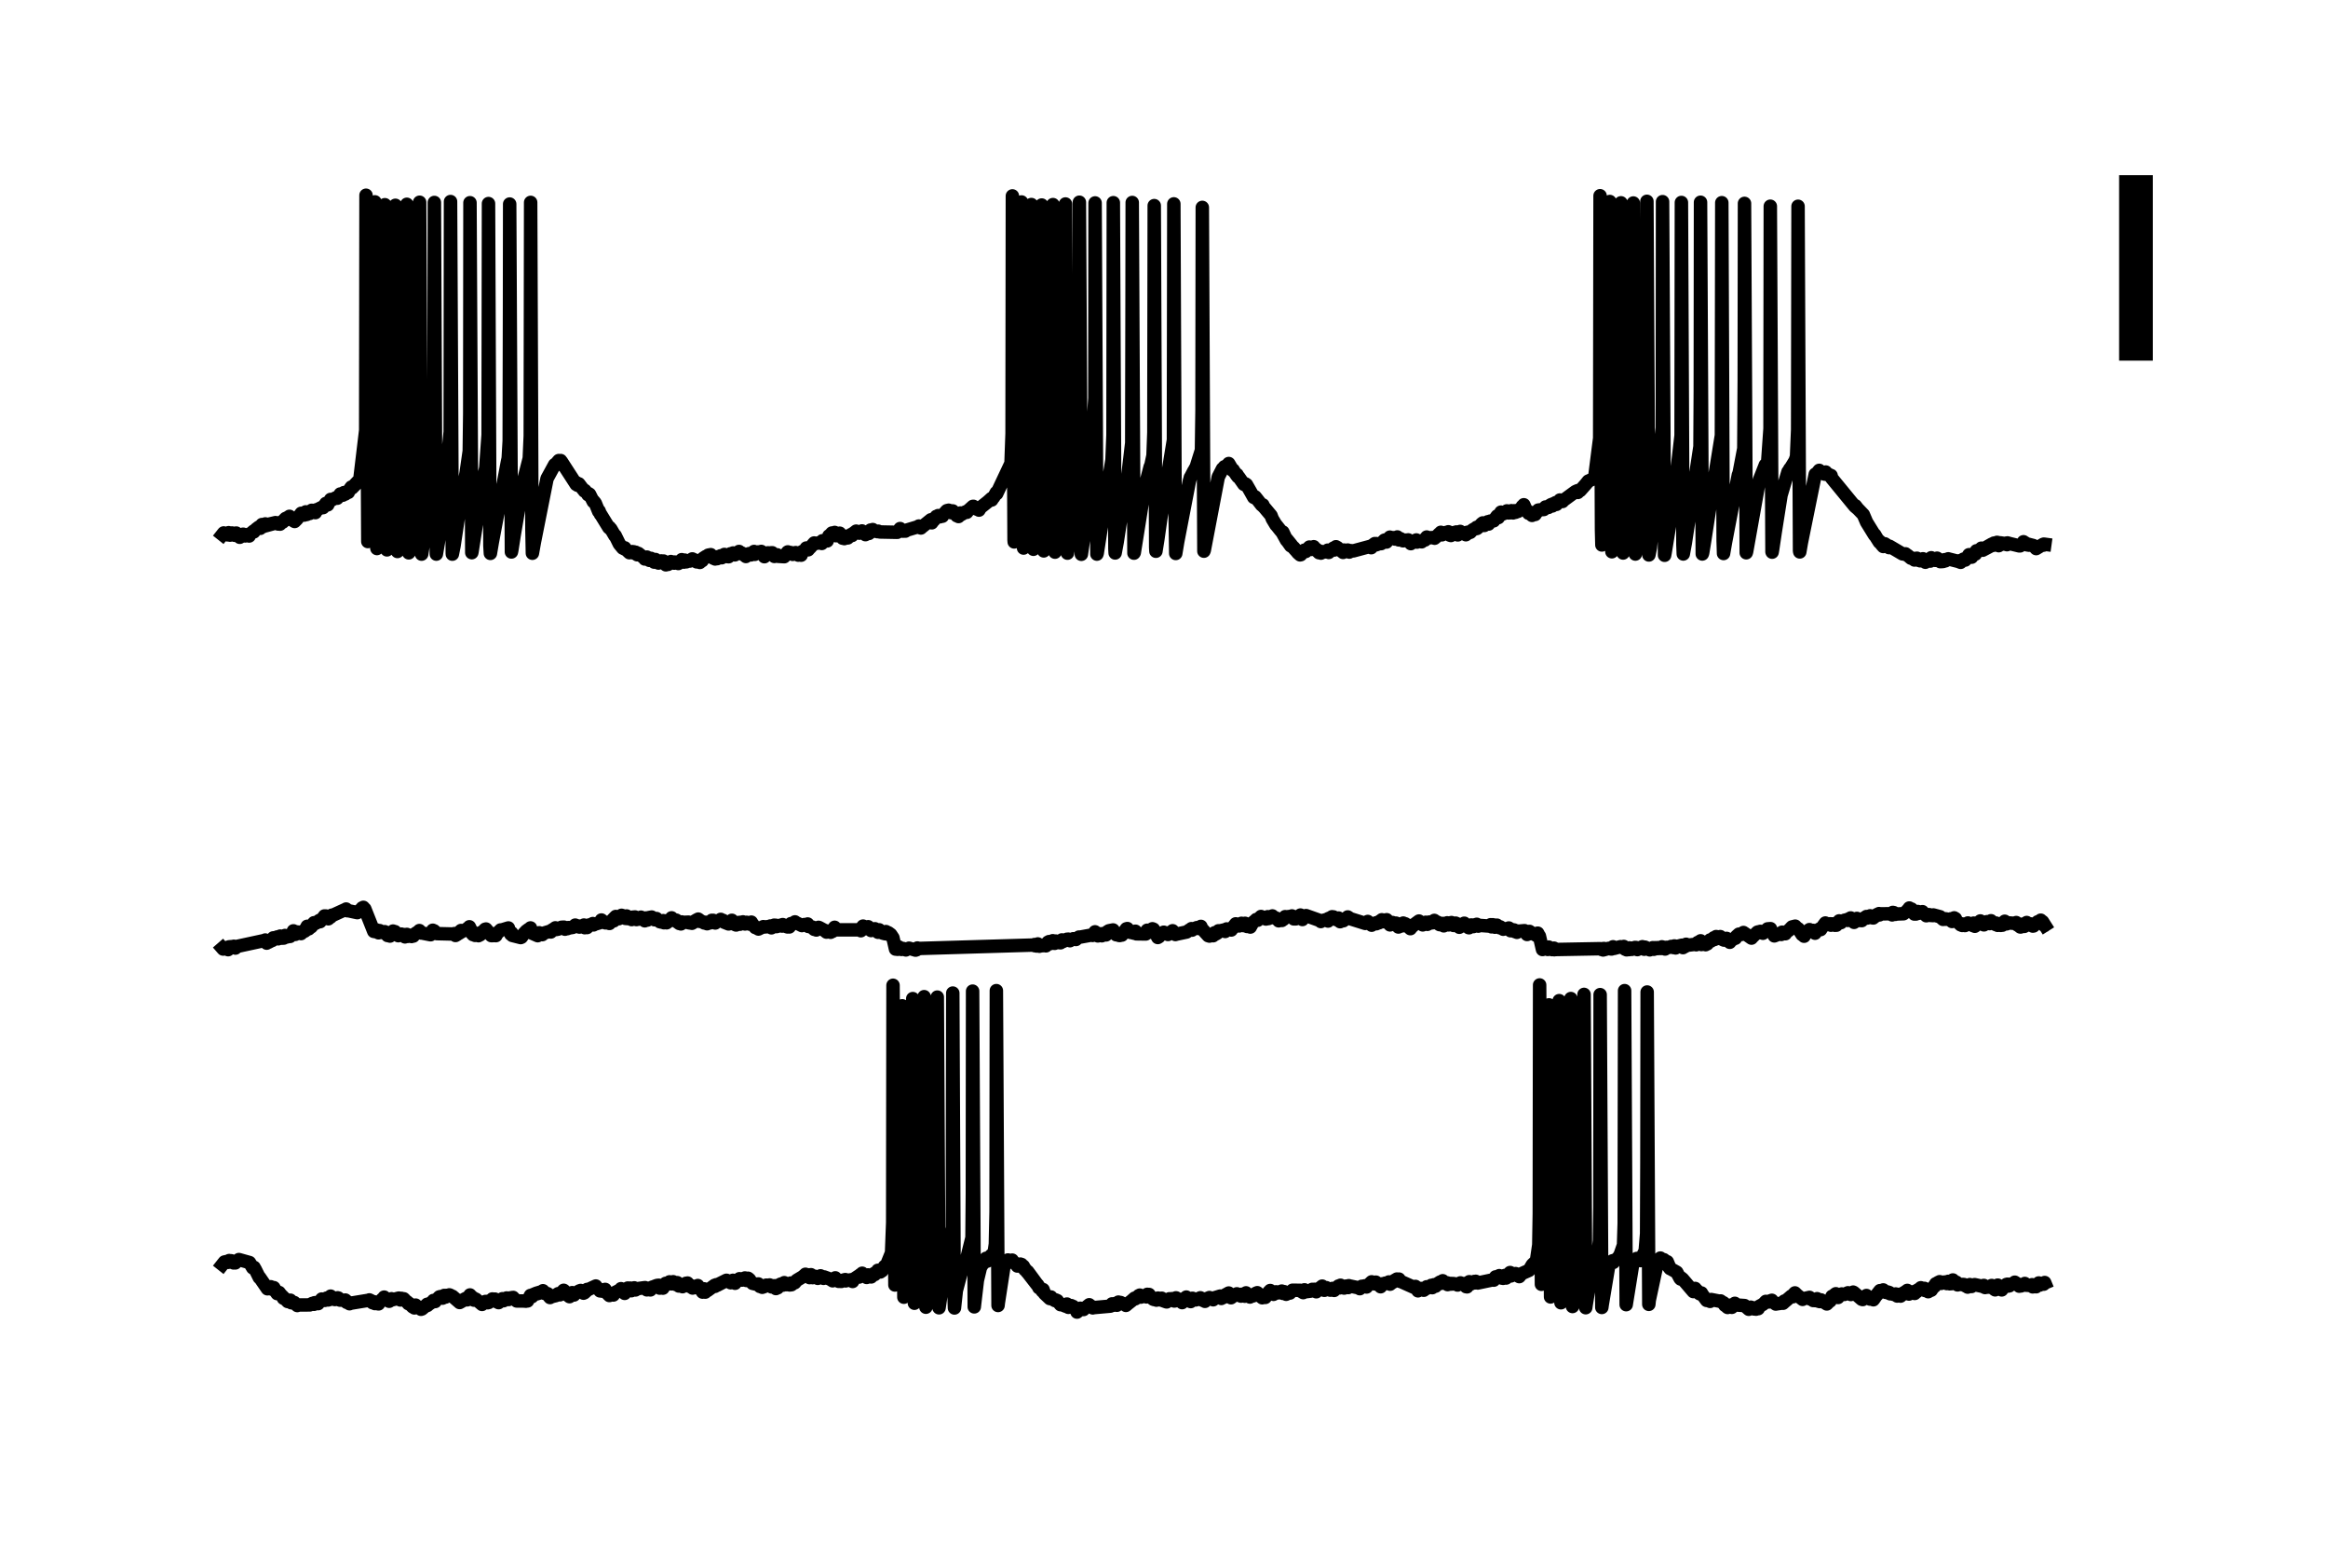 <?xml version="1.0" encoding="utf-8" standalone="no"?>
<!DOCTYPE svg PUBLIC "-//W3C//DTD SVG 1.1//EN"
  "http://www.w3.org/Graphics/SVG/1.1/DTD/svg11.dtd">
<svg xmlns:xlink="http://www.w3.org/1999/xlink" width="103.68pt" height="69.84pt" viewBox="0 0 103.68 69.84" xmlns="http://www.w3.org/2000/svg" version="1.1">
 <defs>
  <style type="text/css">*{stroke-linejoin: round; stroke-linecap: butt}</style>
 </defs>
 <g id="figure_1">
  <g id="patch_1">
   <path d="M 0 69.84 
L 103.68 69.84 
L 103.68 0 
L 0 0 
L 0 69.84 
z
" style="fill: none"/>
  </g>
  <g id="axes_1">
   <g id="patch_2">
    <path d="M 7.2 62.64 
L 96.48 62.64 
L 96.48 7.2 
L 7.2 7.2 
L 7.2 62.64 
z
" style="fill: none"/>
   </g>
   <g id="matplotlib.axis_1"/>
   <g id="matplotlib.axis_2"/>
   <g id="line2d_1">
    <path d="M 9.906 23.809 
L 9.963 23.737 
L 10.027 23.758 
L 10.092 23.753 
L 10.112 23.82 
L 10.22 23.826 
L 10.183 23.726 
L 10.223 23.82 
L 10.332 23.739 
L 10.244 23.835 
L 10.359 23.783 
L 10.443 23.84 
L 10.477 23.749 
L 10.521 23.742 
L 10.562 23.814 
L 10.677 23.93 
L 10.589 23.798 
L 10.69 23.923 
L 10.829 23.793 
L 10.842 23.822 
L 10.92 23.87 
L 10.957 23.85 
L 11.062 23.8 
L 11.076 23.84 
L 11.096 23.874 
L 11.137 23.775 
L 11.157 23.775 
L 11.289 23.659 
L 11.296 23.662 
L 11.306 23.691 
L 11.39 23.582 
L 11.519 23.482 
L 11.526 23.498 
L 11.59 23.532 
L 11.553 23.462 
L 11.624 23.458 
L 11.668 23.363 
L 11.739 23.424 
L 11.749 23.445 
L 11.816 23.335 
L 11.84 23.38 
L 12.27 23.278 
L 11.85 23.413 
L 12.273 23.297 
L 12.385 23.339 
L 12.3 23.288 
L 12.388 23.327 
L 12.472 23.345 
L 12.418 23.284 
L 12.496 23.313 
L 12.577 23.25 
L 12.581 23.233 
L 12.716 23.094 
L 12.598 23.253 
L 12.723 23.124 
L 12.753 23.149 
L 12.787 23.061 
L 12.831 23.128 
L 12.892 22.997 
L 12.956 23.085 
L 13.088 23.208 
L 13.098 23.192 
L 13.223 23.113 
L 13.122 23.226 
L 13.227 23.121 
L 13.416 22.862 
L 13.453 22.895 
L 13.548 22.942 
L 13.507 22.864 
L 13.561 22.895 
L 13.619 22.798 
L 13.643 22.919 
L 13.67 22.905 
L 13.673 22.911 
L 13.697 22.847 
L 13.741 22.829 
L 13.795 22.87 
L 13.869 22.744 
L 13.913 22.785 
L 13.883 22.729 
L 13.977 22.75 
L 14.089 22.706 
L 14.045 22.832 
L 14.096 22.717 
L 14.356 22.586 
L 14.39 22.609 
L 14.485 22.462 
L 14.596 22.486 
L 14.512 22.423 
L 14.613 22.446 
L 14.725 22.245 
L 14.752 22.277 
L 14.992 22.156 
L 15.019 22.191 
L 15.137 22.041 
L 15.259 22.057 
L 15.154 22.003 
L 15.263 22.046 
L 15.269 22.055 
L 15.317 21.941 
L 15.323 21.953 
L 15.442 21.914 
L 15.378 22.005 
L 15.452 21.919 
L 15.513 21.931 
L 15.53 21.855 
L 15.533 21.854 
L 15.645 21.695 
L 15.672 21.727 
L 15.929 21.454 
L 15.679 21.736 
L 15.942 21.469 
L 15.946 21.487 
L 16.017 21.335 
L 16.027 21.343 
L 16.287 19.169 
L 16.301 8.696 
L 16.382 24.12 
L 16.527 22.651 
L 16.686 19.203 
L 16.697 8.992 
L 16.784 24.42 
L 16.788 24.431 
L 16.825 24.189 
L 16.957 22.842 
L 17.119 20.056 
L 17.133 15.661 
L 17.14 9.118 
L 17.234 24.491 
L 17.238 24.474 
L 17.474 22.043 
L 17.599 18.514 
L 17.61 9.144 
L 17.701 24.563 
L 17.704 24.554 
L 17.999 21.686 
L 18.11 18.409 
L 18.12 9.099 
L 18.205 24.624 
L 18.215 24.613 
L 18.523 22.014 
L 18.678 18.822 
L 18.688 9.008 
L 18.776 24.681 
L 18.78 24.678 
L 18.939 23.659 
L 19.328 19.646 
L 19.345 9.018 
L 19.405 22.432 
L 19.433 24.68 
L 19.52 24.174 
L 19.625 23.443 
L 20.051 19.232 
L 20.065 8.977 
L 20.143 24.644 
L 20.146 24.682 
L 20.22 24.312 
L 20.501 22.449 
L 20.762 21.049 
L 20.9 20.089 
L 20.921 18.425 
L 20.931 9.029 
L 21.012 24.616 
L 21.022 24.57 
L 21.127 23.899 
L 21.597 20.999 
L 21.6 21.006 
L 21.634 20.831 
L 21.739 19.37 
L 21.756 9.067 
L 21.82 24.312 
L 21.84 24.648 
L 21.925 24.148 
L 22.598 20.58 
L 22.635 20.408 
L 22.679 19.635 
L 22.693 13.555 
L 22.699 9.088 
L 22.777 24.585 
L 22.794 24.504 
L 22.896 23.85 
L 23.298 21.479 
L 23.301 21.481 
L 23.572 20.413 
L 23.616 19.419 
L 23.633 9.015 
L 23.69 23.568 
L 23.711 24.641 
L 23.802 24.136 
L 24.363 21.317 
L 24.702 20.696 
L 24.752 20.718 
L 24.786 20.632 
L 24.888 20.513 
L 24.904 20.523 
L 24.969 20.513 
L 24.928 20.547 
L 25.006 20.561 
L 25.662 21.576 
L 25.676 21.526 
L 25.682 21.504 
L 25.72 21.612 
L 25.78 21.55 
L 25.966 21.795 
L 25.973 21.791 
L 26.027 21.872 
L 26.048 21.844 
L 26.152 21.979 
L 26.223 21.99 
L 26.186 22.035 
L 26.257 22.014 
L 26.423 22.344 
L 26.433 22.313 
L 26.511 22.408 
L 26.663 22.783 
L 26.677 22.768 
L 26.68 22.753 
L 26.744 22.912 
L 26.754 22.912 
L 27.116 23.502 
L 27.147 23.49 
L 27.167 23.546 
L 27.204 23.557 
L 27.383 23.863 
L 27.397 23.849 
L 27.583 24.228 
L 27.735 24.412 
L 27.826 24.402 
L 27.806 24.447 
L 27.84 24.437 
L 28.033 24.618 
L 28.04 24.585 
L 28.168 24.569 
L 28.188 24.616 
L 28.273 24.649 
L 28.226 24.577 
L 28.303 24.613 
L 28.31 24.597 
L 28.381 24.709 
L 28.395 24.703 
L 28.432 24.649 
L 28.709 24.869 
L 28.814 24.813 
L 28.719 24.898 
L 28.831 24.838 
L 28.922 24.958 
L 28.976 24.932 
L 28.99 24.869 
L 29.054 24.952 
L 29.085 24.937 
L 29.135 25.037 
L 29.193 24.921 
L 29.315 25.032 
L 29.325 25.078 
L 29.365 24.999 
L 29.423 25.006 
L 29.511 25.028 
L 29.457 24.983 
L 29.534 25.008 
L 29.551 24.988 
L 29.612 25.118 
L 29.656 25.157 
L 29.714 25.086 
L 29.72 25.098 
L 29.879 25.012 
L 29.754 25.138 
L 29.896 25.049 
L 30.025 25.083 
L 30.035 25.032 
L 30.133 25.046 
L 30.045 25.057 
L 30.14 25.069 
L 30.211 25.099 
L 30.147 25.065 
L 30.248 25.05 
L 30.363 24.927 
L 30.258 25.06 
L 30.376 25.004 
L 30.458 25.037 
L 30.41 24.987 
L 30.485 24.98 
L 30.491 24.946 
L 30.566 25.024 
L 30.596 24.98 
L 30.715 24.991 
L 30.721 24.966 
L 30.833 24.894 
L 30.843 24.92 
L 31.026 25.026 
L 30.85 24.909 
L 31.049 24.982 
L 31.141 24.967 
L 31.161 25.001 
L 31.168 25.051 
L 31.252 24.948 
L 31.263 24.954 
L 31.273 24.974 
L 31.313 24.869 
L 31.32 24.864 
L 31.442 24.785 
L 31.337 24.871 
L 31.452 24.797 
L 31.479 24.811 
L 31.543 24.726 
L 31.655 24.705 
L 31.567 24.754 
L 31.658 24.733 
L 31.773 24.863 
L 31.783 24.831 
L 31.881 24.817 
L 31.848 24.896 
L 31.895 24.828 
L 31.942 24.883 
L 31.976 24.796 
L 32.01 24.839 
L 32.091 24.757 
L 32.125 24.807 
L 32.142 24.842 
L 32.22 24.745 
L 32.26 24.695 
L 32.311 24.786 
L 32.321 24.782 
L 32.45 24.796 
L 32.341 24.718 
L 32.456 24.77 
L 32.534 24.665 
L 32.625 24.694 
L 32.649 24.63 
L 32.73 24.713 
L 32.764 24.638 
L 32.883 24.593 
L 32.913 24.562 
L 32.981 24.661 
L 32.984 24.646 
L 33.035 24.632 
L 33.089 24.68 
L 33.221 24.786 
L 33.224 24.767 
L 33.349 24.667 
L 33.447 24.714 
L 33.356 24.66 
L 33.461 24.661 
L 33.583 24.563 
L 33.616 24.691 
L 33.701 24.614 
L 33.775 24.582 
L 33.809 24.639 
L 33.904 24.561 
L 33.955 24.649 
L 34.043 24.795 
L 33.968 24.645 
L 34.076 24.731 
L 34.093 24.745 
L 34.201 24.623 
L 34.283 24.669 
L 34.316 24.624 
L 34.391 24.62 
L 34.333 24.681 
L 34.408 24.686 
L 34.489 24.783 
L 34.53 24.739 
L 34.617 24.713 
L 34.648 24.778 
L 34.925 24.795 
L 35.074 24.589 
L 35.196 24.654 
L 35.088 24.581 
L 35.203 24.64 
L 35.216 24.61 
L 35.304 24.692 
L 35.307 24.688 
L 35.436 24.613 
L 35.439 24.634 
L 35.551 24.725 
L 35.558 24.723 
L 35.571 24.672 
L 35.673 24.721 
L 35.679 24.728 
L 35.723 24.567 
L 35.75 24.589 
L 35.842 24.518 
L 35.909 24.409 
L 35.977 24.449 
L 35.994 24.488 
L 36.065 24.393 
L 36.078 24.396 
L 36.261 24.185 
L 36.268 24.217 
L 36.589 24.155 
L 36.596 24.196 
L 36.599 24.205 
L 36.626 24.086 
L 36.68 24.109 
L 36.826 24.019 
L 36.687 24.13 
L 36.833 24.048 
L 36.839 24.093 
L 36.917 23.865 
L 36.921 23.868 
L 36.934 23.872 
L 37.052 23.74 
L 37.117 23.776 
L 37.161 23.734 
L 37.174 23.715 
L 37.238 23.861 
L 37.245 23.831 
L 37.279 23.857 
L 37.316 23.763 
L 37.347 23.804 
L 37.397 23.748 
L 37.441 23.846 
L 37.448 23.844 
L 37.526 23.971 
L 37.573 23.952 
L 37.604 23.989 
L 37.688 23.931 
L 37.759 23.958 
L 37.722 23.88 
L 37.793 23.907 
L 37.908 23.806 
L 37.918 23.838 
L 37.949 23.851 
L 37.993 23.759 
L 37.996 23.764 
L 38.131 23.657 
L 38.27 23.746 
L 38.277 23.713 
L 38.388 23.648 
L 38.3 23.72 
L 38.395 23.666 
L 38.544 23.813 
L 38.578 23.747 
L 38.645 23.704 
L 38.693 23.722 
L 38.699 23.76 
L 38.77 23.609 
L 38.787 23.633 
L 38.869 23.587 
L 38.892 23.666 
L 38.896 23.655 
L 39.071 23.662 
L 39.075 23.679 
L 39.115 23.659 
L 39.19 23.694 
L 39.961 23.709 
L 40.086 23.542 
L 40.096 23.592 
L 40.215 23.659 
L 40.106 23.585 
L 40.218 23.653 
L 40.323 23.656 
L 40.33 23.627 
L 40.904 23.456 
L 40.908 23.481 
L 41.013 23.516 
L 40.921 23.43 
L 41.03 23.497 
L 41.459 23.151 
L 41.469 23.203 
L 41.496 23.286 
L 41.571 23.17 
L 41.699 23.003 
L 41.588 23.175 
L 41.703 23.011 
L 41.72 23.037 
L 41.784 22.964 
L 41.804 22.974 
L 41.916 22.98 
L 41.855 23.019 
L 41.919 23 
L 41.973 22.992 
L 42.004 22.929 
L 42.149 22.763 
L 42.152 22.772 
L 42.223 22.791 
L 42.169 22.745 
L 42.25 22.725 
L 42.328 22.81 
L 42.355 22.833 
L 42.389 22.754 
L 42.43 22.761 
L 42.433 22.757 
L 42.477 22.844 
L 42.494 22.839 
L 42.612 22.971 
L 42.629 22.932 
L 42.734 22.905 
L 42.69 23.006 
L 42.741 22.916 
L 42.822 22.913 
L 42.781 22.848 
L 42.846 22.884 
L 42.852 22.895 
L 42.988 22.805 
L 43.059 22.818 
L 43.079 22.762 
L 43.093 22.768 
L 43.329 22.554 
L 43.339 22.571 
L 43.454 22.651 
L 43.35 22.552 
L 43.458 22.643 
L 43.532 22.618 
L 43.522 22.683 
L 43.566 22.66 
L 43.6 22.72 
L 43.664 22.61 
L 43.992 22.349 
L 44.155 22.202 
L 44.168 22.269 
L 44.253 22.132 
L 44.256 22.147 
L 44.371 21.937 
L 44.388 21.99 
L 45.027 20.634 
L 45.074 19.31 
L 45.088 8.726 
L 45.162 24.045 
L 45.169 24.137 
L 45.247 23.495 
L 45.382 21.784 
L 45.484 19.112 
L 45.494 8.996 
L 45.585 24.41 
L 45.676 23.697 
L 45.923 19.155 
L 45.933 9.11 
L 46.021 24.457 
L 46.025 24.464 
L 46.055 24.28 
L 46.373 20.046 
L 46.387 15.862 
L 46.393 9.132 
L 46.485 24.537 
L 46.491 24.507 
L 46.745 22.075 
L 46.884 19.278 
L 46.894 9.113 
L 46.978 24.566 
L 46.985 24.593 
L 47.046 24.238 
L 47.438 19.319 
L 47.452 9.086 
L 47.53 24.558 
L 47.54 24.637 
L 47.614 24.21 
L 48.061 19.039 
L 48.071 9.007 
L 48.159 24.688 
L 48.446 22.728 
L 48.761 17.739 
L 48.771 9.039 
L 48.852 24.68 
L 48.866 24.637 
L 49.065 23.362 
L 49.4 21.214 
L 49.403 21.215 
L 49.525 20.482 
L 49.569 19.37 
L 49.583 9.028 
L 49.654 24.444 
L 49.664 24.629 
L 49.755 24.14 
L 50.174 21.421 
L 50.178 21.431 
L 50.222 21.233 
L 50.225 21.234 
L 50.404 19.73 
L 50.418 13.238 
L 50.425 9.019 
L 50.502 24.638 
L 50.516 24.614 
L 50.966 21.796 
L 50.983 21.733 
L 50.989 21.69 
L 51.226 20.784 
L 51.26 20.75 
L 51.267 20.681 
L 51.351 20.288 
L 51.389 19.27 
L 51.405 9.158 
L 51.47 24.379 
L 51.48 24.552 
L 51.564 24.029 
L 51.703 23.047 
L 51.923 21.653 
L 52.261 19.595 
L 52.278 9.081 
L 52.335 22.843 
L 52.363 24.651 
L 52.45 24.128 
L 52.975 21.405 
L 52.978 21.411 
L 53.015 21.263 
L 53.019 21.264 
L 53.174 20.966 
L 53.188 20.976 
L 53.228 20.872 
L 53.252 20.867 
L 53.509 20.048 
L 53.533 18.282 
L 53.546 9.238 
L 53.617 24.549 
L 53.634 24.507 
L 54.256 21.249 
L 54.446 20.879 
L 54.449 20.9 
L 54.53 20.79 
L 54.547 20.813 
L 54.696 20.683 
L 54.578 20.823 
L 54.699 20.698 
L 54.879 20.94 
L 54.723 20.646 
L 54.889 20.927 
L 54.923 20.929 
L 54.946 20.997 
L 54.967 21.001 
L 55.082 21.175 
L 55.092 21.143 
L 55.095 21.137 
L 55.126 21.232 
L 55.163 21.238 
L 55.396 21.571 
L 55.467 21.551 
L 55.437 21.592 
L 55.504 21.595 
L 55.511 21.581 
L 55.697 21.905 
L 55.836 22.153 
L 55.839 22.141 
L 55.903 22.129 
L 55.87 22.17 
L 55.941 22.176 
L 56.187 22.493 
L 56.245 22.488 
L 56.272 22.569 
L 56.279 22.568 
L 56.607 22.96 
L 56.664 23.11 
L 56.827 23.383 
L 56.833 23.38 
L 57.016 23.611 
L 57.104 23.715 
L 57.297 24.066 
L 57.134 23.697 
L 57.304 24.061 
L 57.483 24.312 
L 57.317 24.028 
L 57.517 24.276 
L 57.598 24.39 
L 57.73 24.538 
L 57.615 24.382 
L 57.733 24.52 
L 57.791 24.615 
L 57.902 24.713 
L 57.912 24.689 
L 58.068 24.522 
L 57.929 24.707 
L 58.075 24.539 
L 58.156 24.562 
L 58.092 24.505 
L 58.183 24.51 
L 58.315 24.366 
L 58.325 24.379 
L 58.403 24.472 
L 58.44 24.398 
L 58.508 24.351 
L 58.551 24.43 
L 58.741 24.618 
L 58.565 24.42 
L 58.775 24.573 
L 58.852 24.563 
L 58.829 24.636 
L 58.88 24.606 
L 59.072 24.568 
L 59.133 24.504 
L 59.177 24.605 
L 59.387 24.413 
L 59.417 24.468 
L 59.424 24.497 
L 59.498 24.352 
L 59.502 24.356 
L 59.569 24.392 
L 59.522 24.407 
L 59.586 24.425 
L 59.732 24.535 
L 59.816 24.604 
L 59.854 24.498 
L 60.012 24.54 
L 60.023 24.499 
L 60.09 24.589 
L 60.117 24.571 
L 60.127 24.524 
L 60.276 24.536 
L 61.027 24.334 
L 61.03 24.356 
L 61.068 24.394 
L 61.115 24.291 
L 61.122 24.292 
L 61.227 24.212 
L 61.135 24.298 
L 61.25 24.275 
L 61.321 24.256 
L 61.304 24.213 
L 61.348 24.226 
L 61.514 24.212 
L 61.517 24.199 
L 61.656 24.06 
L 61.747 24.142 
L 61.7 24.046 
L 61.771 24.09 
L 61.9 23.925 
L 61.903 23.936 
L 61.991 23.97 
L 62.021 23.945 
L 62.119 24.008 
L 62.15 23.964 
L 62.231 23.916 
L 62.201 23.989 
L 62.258 23.986 
L 62.268 23.954 
L 62.295 24.047 
L 62.36 24.03 
L 62.481 24.086 
L 62.373 23.994 
L 62.488 24.065 
L 62.691 24.052 
L 62.495 24.086 
L 62.694 24.059 
L 62.718 24.047 
L 62.833 24.213 
L 62.978 24.092 
L 62.992 24.124 
L 63.077 24.05 
L 63.107 24.145 
L 63.232 24.098 
L 63.235 24.105 
L 63.313 24.132 
L 63.34 24.084 
L 63.452 24.021 
L 63.455 24.025 
L 63.465 24.052 
L 63.54 23.92 
L 63.55 23.957 
L 63.851 23.943 
L 63.892 23.972 
L 63.949 23.903 
L 63.956 23.919 
L 64.111 23.763 
L 64.118 23.769 
L 64.22 23.821 
L 64.169 23.709 
L 64.24 23.779 
L 64.362 23.74 
L 64.368 23.744 
L 64.453 23.785 
L 64.395 23.717 
L 64.48 23.753 
L 64.504 23.686 
L 64.561 23.833 
L 64.619 23.851 
L 64.588 23.789 
L 64.663 23.795 
L 64.771 23.717 
L 64.788 23.737 
L 64.859 23.694 
L 64.903 23.801 
L 65.031 23.67 
L 64.923 23.825 
L 65.045 23.686 
L 65.16 23.767 
L 65.17 23.747 
L 65.173 23.73 
L 65.261 23.804 
L 65.271 23.805 
L 65.285 23.817 
L 65.353 23.707 
L 65.356 23.712 
L 65.373 23.756 
L 65.478 23.69 
L 65.484 23.709 
L 65.572 23.61 
L 65.711 23.531 
L 65.725 23.55 
L 65.779 23.538 
L 65.762 23.489 
L 65.823 23.503 
L 65.999 23.318 
L 66.005 23.348 
L 66.107 23.403 
L 66.039 23.29 
L 66.12 23.364 
L 66.256 23.241 
L 66.296 23.341 
L 66.364 23.211 
L 66.526 23.197 
L 66.529 23.181 
L 66.678 22.981 
L 66.682 22.999 
L 66.729 23.055 
L 66.776 22.933 
L 66.78 22.936 
L 66.847 22.811 
L 66.895 22.905 
L 67.016 22.856 
L 67.111 22.755 
L 67.135 22.775 
L 67.189 22.845 
L 67.223 22.763 
L 67.246 22.776 
L 67.314 22.747 
L 67.27 22.84 
L 67.348 22.806 
L 67.388 22.844 
L 67.436 22.75 
L 67.453 22.774 
L 67.517 22.749 
L 67.493 22.818 
L 67.571 22.782 
L 67.608 22.777 
L 67.642 22.711 
L 67.761 22.619 
L 67.662 22.731 
L 67.764 22.624 
L 67.825 22.584 
L 67.798 22.55 
L 67.835 22.538 
L 67.865 22.482 
L 67.93 22.632 
L 68.075 22.861 
L 68.085 22.846 
L 68.149 22.819 
L 68.187 22.88 
L 68.19 22.879 
L 68.231 22.956 
L 68.275 22.837 
L 68.295 22.862 
L 68.369 22.915 
L 68.413 22.822 
L 68.42 22.841 
L 68.508 22.719 
L 68.653 22.701 
L 68.758 22.693 
L 68.768 22.667 
L 68.829 22.582 
L 68.9 22.607 
L 68.964 22.6 
L 68.988 22.533 
L 69.083 22.475 
L 69.12 22.516 
L 69.137 22.535 
L 69.171 22.441 
L 69.218 22.462 
L 69.32 22.465 
L 69.282 22.388 
L 69.333 22.437 
L 69.472 22.271 
L 69.499 22.297 
L 69.59 22.336 
L 69.546 22.276 
L 69.614 22.299 
L 70.162 21.898 
L 70.26 21.854 
L 70.267 21.884 
L 70.27 21.933 
L 70.327 21.834 
L 70.375 21.849 
L 70.618 21.575 
L 70.737 21.427 
L 70.74 21.429 
L 71.017 21.297 
L 71.244 19.517 
L 71.261 8.718 
L 71.325 23.604 
L 71.342 24.273 
L 71.433 23.524 
L 71.673 20.165 
L 71.687 18.287 
L 71.694 8.976 
L 71.788 24.575 
L 71.792 24.565 
L 72.177 19.744 
L 72.191 9.034 
L 72.259 20.55 
L 72.286 24.631 
L 72.373 24.064 
L 72.681 20.868 
L 72.732 18.244 
L 72.742 9.042 
L 72.833 24.677 
L 72.837 24.652 
L 72.894 24.319 
L 73.337 18.639 
L 73.347 8.967 
L 73.435 24.718 
L 73.442 24.688 
L 73.5 24.394 
L 74.034 19.055 
L 74.044 8.982 
L 74.132 24.728 
L 74.135 24.732 
L 74.159 24.605 
L 74.338 23.506 
L 74.609 21.647 
L 74.869 19.397 
L 74.883 9.018 
L 74.951 24.266 
L 74.967 24.674 
L 75.059 24.177 
L 75.711 19.887 
L 75.725 17.435 
L 75.735 9.008 
L 75.813 24.674 
L 75.83 24.626 
L 75.931 24.004 
L 76.161 22.512 
L 76.665 19.393 
L 76.682 9.028 
L 76.743 24.092 
L 76.76 24.653 
L 76.851 24.132 
L 77.419 21.154 
L 77.423 21.157 
L 77.46 21.04 
L 77.663 19.976 
L 77.683 16.925 
L 77.693 9.059 
L 77.771 24.62 
L 77.788 24.565 
L 78.356 21.382 
L 78.623 20.705 
L 78.647 20.727 
L 78.65 20.742 
L 78.725 20.582 
L 78.83 19.091 
L 78.843 9.185 
L 78.918 24.579 
L 78.924 24.593 
L 78.945 24.474 
L 79.056 23.729 
L 79.32 22.056 
L 79.631 21.012 
L 79.638 21.017 
L 79.645 21.03 
L 79.709 20.886 
L 79.716 20.899 
L 79.946 20.523 
L 80.01 20.338 
L 80.061 19.138 
L 80.078 9.187 
L 80.145 24.535 
L 80.155 24.582 
L 80.226 24.169 
L 80.845 21.122 
L 80.859 21.155 
L 81.021 20.95 
L 81.025 20.962 
L 81.15 21.061 
L 81.254 21.116 
L 81.275 21.062 
L 81.312 21.025 
L 81.359 21.135 
L 81.373 21.119 
L 81.518 21.198 
L 81.393 21.107 
L 81.532 21.176 
L 81.549 21.179 
L 81.579 21.299 
L 82.604 22.549 
L 82.722 22.65 
L 82.631 22.525 
L 82.726 22.649 
L 82.986 22.92 
L 83.131 23.259 
L 83.487 23.836 
L 83.493 23.813 
L 83.561 23.931 
L 83.7 24.151 
L 83.703 24.131 
L 83.71 24.105 
L 83.791 24.247 
L 83.872 24.34 
L 83.909 24.3 
L 83.943 24.221 
L 84.024 24.273 
L 84.129 24.39 
L 84.153 24.33 
L 84.728 24.669 
L 84.856 24.688 
L 84.86 24.685 
L 84.863 24.668 
L 84.958 24.744 
L 84.961 24.738 
L 85.107 24.862 
L 85.113 24.856 
L 85.232 24.873 
L 85.235 24.883 
L 85.265 24.942 
L 85.347 24.902 
L 85.37 24.863 
L 85.421 24.95 
L 85.455 24.912 
L 85.516 24.978 
L 85.566 24.92 
L 85.641 24.888 
L 85.577 24.924 
L 85.671 24.941 
L 85.749 25.042 
L 85.81 24.957 
L 85.925 24.914 
L 85.827 24.975 
L 85.928 24.923 
L 85.969 24.99 
L 86.009 24.842 
L 86.196 24.958 
L 86.209 24.912 
L 86.27 24.862 
L 86.317 24.935 
L 86.334 24.901 
L 86.412 25.016 
L 86.507 25.011 
L 86.422 24.993 
L 86.524 24.963 
L 86.622 24.927 
L 86.547 25.006 
L 86.635 24.966 
L 86.767 24.89 
L 86.645 24.978 
L 86.774 24.894 
L 87.217 25.006 
L 87.318 25.046 
L 87.247 24.979 
L 87.328 25.021 
L 87.443 24.905 
L 87.457 24.916 
L 87.525 24.945 
L 87.511 24.892 
L 87.565 24.904 
L 87.69 24.707 
L 87.728 24.756 
L 87.809 24.817 
L 87.836 24.772 
L 87.934 24.632 
L 87.954 24.645 
L 87.978 24.679 
L 88.022 24.533 
L 88.049 24.53 
L 88.157 24.491 
L 88.164 24.509 
L 88.242 24.416 
L 88.289 24.474 
L 88.712 24.234 
L 88.302 24.506 
L 88.735 24.276 
L 88.776 24.287 
L 88.803 24.19 
L 88.806 24.194 
L 88.891 24.26 
L 88.928 24.169 
L 89.016 24.304 
L 88.938 24.157 
L 89.077 24.186 
L 89.263 24.236 
L 89.084 24.178 
L 89.27 24.207 
L 89.368 24.188 
L 89.29 24.238 
L 89.375 24.216 
L 89.385 24.26 
L 89.408 24.182 
L 89.483 24.205 
L 89.926 24.313 
L 89.929 24.289 
L 89.97 24.312 
L 90.058 24.207 
L 90.068 24.241 
L 90.119 24.13 
L 90.169 24.204 
L 90.179 24.168 
L 90.267 24.265 
L 90.362 24.282 
L 90.284 24.227 
L 90.386 24.255 
L 90.558 24.299 
L 90.683 24.434 
L 90.697 24.425 
L 90.991 24.247 
L 90.998 24.261 
L 91.011 24.281 
L 91.025 24.235 
L 91.069 24.241 
" clip-path="url(#p17377dae03)" style="fill: none; stroke: #000000; stroke-width: 0.6; stroke-linecap: square"/>
   </g>
   <g id="line2d_2">
    <path d="M 9.906 42.232 
L 9.939 42.27 
L 10.031 42.208 
L 10.152 42.285 
L 10.159 42.298 
L 10.2 42.173 
L 10.376 42.159 
L 10.389 42.191 
L 10.484 42.226 
L 10.416 42.147 
L 10.497 42.166 
L 11.81 41.882 
L 11.813 41.869 
L 11.877 42.007 
L 11.898 41.987 
L 11.972 41.961 
L 11.914 41.95 
L 11.989 41.936 
L 12.104 41.874 
L 11.999 41.946 
L 12.114 41.882 
L 12.127 41.887 
L 12.171 41.773 
L 12.293 41.774 
L 12.185 41.82 
L 12.297 41.777 
L 12.388 41.815 
L 12.341 41.733 
L 12.408 41.775 
L 12.479 41.694 
L 12.516 41.788 
L 12.638 41.782 
L 12.642 41.772 
L 12.689 41.667 
L 12.757 41.714 
L 12.892 41.672 
L 12.78 41.732 
L 12.895 41.696 
L 12.919 41.708 
L 12.97 41.608 
L 12.983 41.64 
L 13.068 41.46 
L 13.115 41.535 
L 13.237 41.509 
L 13.156 41.617 
L 13.24 41.52 
L 13.338 41.568 
L 13.359 41.556 
L 13.48 41.5 
L 13.406 41.582 
L 13.487 41.504 
L 13.572 41.473 
L 13.531 41.45 
L 13.578 41.439 
L 13.619 41.437 
L 13.639 41.347 
L 13.68 41.258 
L 13.747 41.353 
L 13.751 41.37 
L 13.842 41.27 
L 13.984 41.099 
L 13.862 41.283 
L 13.991 41.118 
L 14.072 41.116 
L 14.096 41.09 
L 14.221 40.997 
L 14.224 41.001 
L 14.258 41.051 
L 14.295 40.96 
L 14.326 40.978 
L 14.451 40.797 
L 14.461 40.817 
L 14.583 40.908 
L 14.505 40.797 
L 14.606 40.891 
L 14.721 40.813 
L 14.623 40.923 
L 14.725 40.832 
L 14.728 40.845 
L 14.776 40.763 
L 14.82 40.766 
L 15.364 40.517 
L 15.367 40.542 
L 15.479 40.566 
L 15.415 40.489 
L 15.489 40.558 
L 15.912 40.648 
L 15.919 40.631 
L 16.047 40.526 
L 16.051 40.542 
L 16.054 40.552 
L 16.128 40.44 
L 16.138 40.457 
L 16.182 40.413 
L 16.233 40.507 
L 16.247 40.481 
L 16.646 41.484 
L 16.659 41.459 
L 16.683 41.395 
L 16.717 41.497 
L 16.764 41.491 
L 16.859 41.547 
L 16.791 41.425 
L 16.896 41.476 
L 16.91 41.45 
L 16.964 41.504 
L 17.001 41.503 
L 17.099 41.555 
L 17.129 41.526 
L 17.133 41.497 
L 17.211 41.615 
L 17.231 41.606 
L 17.312 41.598 
L 17.261 41.668 
L 17.336 41.646 
L 17.366 41.692 
L 17.397 41.602 
L 17.437 41.603 
L 17.505 41.47 
L 17.447 41.623 
L 17.572 41.513 
L 17.738 41.675 
L 17.593 41.496 
L 17.742 41.672 
L 17.87 41.613 
L 17.978 41.689 
L 17.884 41.606 
L 17.988 41.658 
L 17.992 41.625 
L 18.036 41.728 
L 18.097 41.671 
L 18.12 41.618 
L 18.161 41.707 
L 18.215 41.653 
L 18.33 41.711 
L 18.36 41.661 
L 18.408 41.692 
L 18.486 41.589 
L 18.668 41.472 
L 18.678 41.448 
L 18.746 41.556 
L 18.763 41.551 
L 19.175 41.633 
L 19.189 41.581 
L 19.274 41.433 
L 19.203 41.593 
L 19.334 41.458 
L 19.456 41.584 
L 20.197 41.602 
L 20.285 41.666 
L 20.224 41.584 
L 20.319 41.626 
L 20.342 41.634 
L 20.366 41.56 
L 20.407 41.568 
L 20.532 41.445 
L 20.42 41.584 
L 20.555 41.499 
L 20.735 41.413 
L 20.86 41.328 
L 20.866 41.351 
L 21.032 41.592 
L 20.904 41.279 
L 21.042 41.562 
L 21.066 41.629 
L 21.151 41.608 
L 21.161 41.663 
L 21.235 41.575 
L 21.262 41.649 
L 21.35 41.605 
L 21.309 41.675 
L 21.377 41.634 
L 21.381 41.639 
L 21.431 41.53 
L 21.448 41.553 
L 21.607 41.389 
L 21.624 41.4 
L 21.881 41.672 
L 21.644 41.379 
L 21.884 41.663 
L 21.945 41.616 
L 21.922 41.673 
L 21.993 41.667 
L 22.087 41.672 
L 22.06 41.581 
L 22.094 41.626 
L 22.294 41.421 
L 22.297 41.435 
L 22.642 41.331 
L 22.652 41.386 
L 22.75 41.611 
L 22.784 41.55 
L 22.787 41.548 
L 22.814 41.664 
L 23.19 41.759 
L 23.203 41.711 
L 23.224 41.744 
L 23.359 41.549 
L 23.41 41.522 
L 23.43 41.475 
L 23.538 41.394 
L 23.552 41.428 
L 23.626 41.33 
L 23.687 41.56 
L 23.947 41.675 
L 23.954 41.655 
L 24.015 41.546 
L 24.083 41.583 
L 24.154 41.628 
L 24.191 41.57 
L 24.509 41.473 
L 24.532 41.51 
L 24.593 41.417 
L 24.61 41.416 
L 24.735 41.326 
L 24.742 41.337 
L 24.756 41.403 
L 24.861 41.383 
L 25.003 41.301 
L 25.114 41.295 
L 25.023 41.325 
L 25.121 41.319 
L 25.162 41.386 
L 25.236 41.321 
L 25.337 41.315 
L 25.266 41.363 
L 25.351 41.331 
L 25.51 41.306 
L 25.618 41.204 
L 25.632 41.249 
L 25.638 41.256 
L 25.733 41.269 
L 25.807 41.292 
L 25.757 41.243 
L 25.845 41.283 
L 25.997 41.227 
L 26.007 41.202 
L 26.041 41.319 
L 26.102 41.258 
L 26.146 41.313 
L 26.108 41.246 
L 26.196 41.21 
L 26.332 41.177 
L 26.21 41.227 
L 26.335 41.188 
L 26.433 41.196 
L 26.403 41.136 
L 26.443 41.177 
L 26.738 41.089 
L 26.785 40.977 
L 26.859 41.036 
L 26.961 41.103 
L 27.001 41.084 
L 27.143 41.13 
L 27.296 40.952 
L 27.424 40.821 
L 27.336 41.015 
L 27.438 40.842 
L 27.559 40.919 
L 27.448 40.833 
L 27.569 40.883 
L 27.681 40.768 
L 27.701 40.791 
L 27.722 40.78 
L 27.833 40.89 
L 27.908 40.798 
L 27.847 40.904 
L 27.948 40.913 
L 27.999 40.915 
L 28.016 40.851 
L 28.053 40.88 
L 28.131 40.958 
L 28.171 40.852 
L 28.28 40.842 
L 28.3 40.885 
L 28.347 40.957 
L 28.422 40.905 
L 28.503 40.865 
L 28.442 40.941 
L 28.533 40.898 
L 28.591 40.944 
L 28.547 40.851 
L 28.652 40.905 
L 28.713 40.997 
L 28.716 41.012 
L 28.78 40.885 
L 28.804 40.9 
L 28.905 40.866 
L 28.838 40.979 
L 28.926 40.901 
L 28.997 40.914 
L 28.943 40.861 
L 29.024 40.846 
L 29.152 40.966 
L 29.196 40.935 
L 29.237 40.912 
L 29.284 40.98 
L 29.298 40.976 
L 29.389 41.054 
L 29.426 41.022 
L 29.477 41.019 
L 29.45 41.069 
L 29.524 41.064 
L 29.572 41.099 
L 29.541 41.006 
L 29.629 41.029 
L 29.632 41.017 
L 29.69 41.1 
L 29.734 41.048 
L 29.737 41.066 
L 29.832 40.978 
L 29.91 40.881 
L 29.839 40.987 
L 29.974 40.976 
L 30.096 41.02 
L 30.099 41.018 
L 30.258 41.133 
L 30.116 40.983 
L 30.265 41.101 
L 30.366 41.063 
L 30.326 41.151 
L 30.38 41.084 
L 30.664 41.072 
L 30.671 41.099 
L 30.799 41.118 
L 30.691 41.079 
L 30.806 41.103 
L 31.046 40.963 
L 30.816 41.123 
L 31.053 40.984 
L 31.161 41.039 
L 31.097 40.937 
L 31.178 40.998 
L 31.364 41.108 
L 31.378 41.095 
L 31.408 41.076 
L 31.476 41.137 
L 31.482 41.13 
L 31.493 41.143 
L 31.614 41.089 
L 31.628 41.104 
L 31.699 40.992 
L 31.702 40.999 
L 31.76 40.992 
L 31.797 41.051 
L 31.854 41.109 
L 31.892 41.016 
L 31.905 41.046 
L 32.03 40.993 
L 32.037 41.002 
L 32.135 41.015 
L 32.098 40.949 
L 32.152 41.004 
L 32.206 40.995 
L 32.247 41.072 
L 32.45 41.152 
L 32.456 41.137 
L 32.595 40.99 
L 32.602 41.021 
L 32.666 41.149 
L 32.784 41.199 
L 32.686 41.122 
L 32.791 41.191 
L 32.889 41.089 
L 32.937 41.137 
L 32.954 41.165 
L 32.97 41.081 
L 33.035 41.085 
L 33.089 41.061 
L 33.109 41.124 
L 33.143 41.106 
L 33.251 41.08 
L 33.18 41.153 
L 33.261 41.088 
L 33.383 41.16 
L 33.461 41.072 
L 33.501 41.14 
L 33.637 41.312 
L 33.643 41.295 
L 33.779 41.379 
L 33.995 41.273 
L 33.999 41.29 
L 34.279 41.268 
L 34.31 41.243 
L 34.357 41.325 
L 34.384 41.284 
L 34.448 41.282 
L 34.475 41.208 
L 34.553 41.212 
L 34.573 41.259 
L 34.79 41.203 
L 34.58 41.271 
L 34.793 41.212 
L 34.831 41.247 
L 34.858 41.182 
L 34.908 41.23 
L 35.071 41.286 
L 35.088 41.247 
L 35.199 41.206 
L 35.152 41.287 
L 35.206 41.209 
L 35.287 41.163 
L 35.223 41.139 
L 35.29 41.157 
L 35.405 41.061 
L 35.409 41.076 
L 35.585 41.16 
L 35.703 41.22 
L 35.713 41.225 
L 35.828 41.179 
L 35.923 41.211 
L 35.947 41.202 
L 35.97 41.155 
L 35.997 41.263 
L 36.045 41.252 
L 36.17 41.313 
L 36.261 41.393 
L 36.183 41.293 
L 36.302 41.355 
L 36.308 41.341 
L 36.356 41.422 
L 36.403 41.385 
L 36.413 41.39 
L 36.454 41.304 
L 36.491 41.318 
L 36.704 41.433 
L 36.809 41.516 
L 36.826 41.465 
L 36.833 41.475 
L 36.971 41.467 
L 36.992 41.524 
L 37.059 41.423 
L 37.083 41.481 
L 37.171 41.302 
L 37.211 41.415 
L 38.3 41.416 
L 38.436 41.249 
L 38.338 41.455 
L 38.439 41.276 
L 38.527 41.365 
L 38.449 41.252 
L 38.568 41.329 
L 38.666 41.277 
L 38.578 41.342 
L 38.686 41.336 
L 38.794 41.446 
L 38.825 41.435 
L 38.953 41.381 
L 38.967 41.367 
L 39.102 41.523 
L 39.156 41.414 
L 39.22 41.5 
L 39.295 41.524 
L 39.227 41.526 
L 39.315 41.561 
L 39.427 41.59 
L 39.44 41.56 
L 39.457 41.493 
L 39.548 41.554 
L 39.636 41.653 
L 39.565 41.544 
L 39.67 41.622 
L 39.768 41.77 
L 39.883 42.272 
L 39.893 42.27 
L 39.981 42.283 
L 39.937 42.26 
L 40.001 42.253 
L 40.032 42.179 
L 40.116 42.251 
L 40.231 42.248 
L 40.144 42.287 
L 40.245 42.274 
L 40.346 42.309 
L 40.279 42.263 
L 40.363 42.294 
L 40.485 42.232 
L 40.776 42.319 
L 40.786 42.271 
L 40.857 42.224 
L 40.823 42.303 
L 40.904 42.245 
L 46.035 42.092 
L 46.072 42.069 
L 46.079 42.121 
L 46.136 42.114 
L 46.163 42.135 
L 46.221 42.043 
L 46.241 42.104 
L 46.275 42.089 
L 46.292 42.145 
L 46.349 42.127 
L 46.556 42.112 
L 46.559 42.098 
L 46.674 41.963 
L 46.583 42.127 
L 46.688 41.973 
L 46.721 41.939 
L 46.776 42.029 
L 46.799 41.986 
L 46.84 41.99 
L 46.884 41.917 
L 46.887 41.9 
L 46.968 42.017 
L 46.989 41.93 
L 47.107 41.984 
L 47.019 41.915 
L 47.11 41.979 
L 47.232 41.991 
L 47.131 41.96 
L 47.235 41.981 
L 47.293 41.864 
L 47.357 41.929 
L 47.52 41.834 
L 47.533 41.85 
L 47.577 41.83 
L 47.651 41.899 
L 47.8 41.812 
L 47.804 41.818 
L 47.919 41.844 
L 47.929 41.827 
L 48.051 41.738 
L 48.054 41.748 
L 48.625 41.645 
L 48.659 41.664 
L 48.754 41.531 
L 48.768 41.504 
L 48.828 41.642 
L 48.896 41.685 
L 48.933 41.638 
L 49.008 41.591 
L 48.981 41.654 
L 49.045 41.622 
L 49.072 41.679 
L 49.136 41.582 
L 49.15 41.606 
L 49.221 41.57 
L 49.163 41.622 
L 49.255 41.619 
L 49.258 41.641 
L 49.322 41.495 
L 49.349 41.512 
L 49.353 41.522 
L 49.383 41.458 
L 49.441 41.446 
L 49.572 41.42 
L 49.583 41.433 
L 49.711 41.634 
L 49.721 41.614 
L 49.84 41.665 
L 49.846 41.654 
L 49.955 41.626 
L 49.87 41.667 
L 49.961 41.636 
L 49.965 41.648 
L 50.022 41.54 
L 50.042 41.543 
L 50.164 41.37 
L 50.174 41.385 
L 50.34 41.528 
L 50.208 41.358 
L 50.343 41.522 
L 50.516 41.566 
L 50.526 41.526 
L 50.567 41.477 
L 50.614 41.594 
L 50.617 41.593 
L 51.027 41.599 
L 51.091 41.433 
L 51.145 41.511 
L 51.206 41.524 
L 51.172 41.49 
L 51.243 41.47 
L 51.324 41.368 
L 51.372 41.386 
L 51.466 41.561 
L 51.564 41.756 
L 51.618 41.723 
L 51.75 41.559 
L 51.754 41.592 
L 51.828 41.521 
L 51.879 41.543 
L 52.018 41.622 
L 52.038 41.575 
L 52.116 41.523 
L 52.156 41.565 
L 52.224 41.456 
L 52.278 41.57 
L 52.291 41.537 
L 52.349 41.623 
L 52.379 41.611 
L 52.846 41.512 
L 52.985 41.415 
L 53.09 41.428 
L 53.063 41.362 
L 53.096 41.401 
L 53.303 41.317 
L 53.313 41.35 
L 53.418 41.352 
L 53.431 41.321 
L 53.482 41.261 
L 53.526 41.384 
L 53.533 41.371 
L 53.81 41.676 
L 53.817 41.662 
L 53.925 41.643 
L 53.864 41.693 
L 53.928 41.644 
L 54.026 41.677 
L 53.976 41.615 
L 54.04 41.645 
L 54.06 41.643 
L 54.094 41.545 
L 54.097 41.545 
L 54.202 41.54 
L 54.148 41.601 
L 54.206 41.55 
L 54.212 41.563 
L 54.267 41.458 
L 54.29 41.471 
L 54.51 41.421 
L 54.564 41.487 
L 54.632 41.375 
L 54.835 41.422 
L 54.848 41.38 
L 55.034 41.149 
L 54.855 41.386 
L 55.068 41.192 
L 55.112 41.238 
L 55.17 41.163 
L 55.176 41.173 
L 55.291 41.124 
L 55.193 41.24 
L 55.305 41.152 
L 55.393 41.228 
L 55.42 41.164 
L 55.45 41.124 
L 55.484 41.237 
L 55.494 41.226 
L 55.542 41.265 
L 55.596 41.194 
L 55.602 41.206 
L 55.609 41.181 
L 55.684 41.291 
L 55.707 41.222 
L 55.711 41.241 
L 55.795 41.09 
L 55.917 40.99 
L 56.015 40.987 
L 55.947 40.957 
L 56.025 40.957 
L 56.16 40.821 
L 56.194 40.852 
L 56.38 40.933 
L 56.201 40.839 
L 56.387 40.917 
L 56.461 40.83 
L 56.414 40.922 
L 56.499 40.912 
L 56.668 40.796 
L 56.705 40.854 
L 56.803 40.903 
L 56.827 40.89 
L 56.921 40.937 
L 56.837 40.916 
L 56.925 40.943 
L 56.948 41.012 
L 57.036 40.957 
L 57.09 40.997 
L 57.151 40.912 
L 57.161 40.949 
L 57.236 40.828 
L 57.253 40.841 
L 57.534 40.811 
L 57.537 40.795 
L 57.621 40.927 
L 57.716 40.925 
L 57.689 40.879 
L 57.73 40.91 
L 57.855 40.796 
L 58.004 40.955 
L 57.916 40.757 
L 58.01 40.927 
L 58.166 40.781 
L 58.822 41.013 
L 58.825 41.045 
L 58.842 41.004 
L 58.93 40.996 
L 59.089 40.953 
L 59.184 40.902 
L 59.147 41.023 
L 59.204 40.913 
L 59.326 40.832 
L 59.228 40.949 
L 59.336 40.863 
L 59.451 40.93 
L 59.387 40.839 
L 59.454 40.927 
L 59.468 40.907 
L 59.525 40.963 
L 59.559 40.943 
L 59.684 41.052 
L 59.613 40.889 
L 59.688 41.046 
L 59.772 40.971 
L 59.813 41.001 
L 59.83 41.009 
L 59.877 40.935 
L 59.901 40.959 
L 60.023 40.841 
L 60.144 40.922 
L 60.804 41.128 
L 60.807 41.109 
L 60.915 41.042 
L 60.841 41.114 
L 60.922 41.06 
L 61.088 41.208 
L 61.098 41.199 
L 61.281 41.103 
L 61.298 41.143 
L 61.406 41.092 
L 61.419 41.1 
L 61.457 41.026 
L 61.497 41.031 
L 61.541 40.967 
L 61.619 41.009 
L 61.659 41.057 
L 61.68 40.978 
L 61.731 41.006 
L 61.758 40.965 
L 61.818 41.084 
L 61.906 41.194 
L 61.835 41.078 
L 61.947 41.182 
L 62.018 41.089 
L 62.089 41.167 
L 62.177 41.117 
L 62.214 41.21 
L 62.228 41.182 
L 62.278 41.289 
L 62.322 41.232 
L 62.353 41.26 
L 62.41 41.174 
L 62.431 41.22 
L 62.495 41.114 
L 62.461 41.235 
L 62.556 41.184 
L 62.586 41.146 
L 62.566 41.201 
L 62.661 41.226 
L 62.813 41.362 
L 62.691 41.202 
L 62.823 41.332 
L 63.039 41.138 
L 63.195 41.023 
L 63.232 41.094 
L 63.35 41.163 
L 63.354 41.159 
L 63.364 41.194 
L 63.374 41.127 
L 63.442 41.094 
L 63.499 41.078 
L 63.476 41.122 
L 63.547 41.109 
L 63.57 41.17 
L 63.645 41.07 
L 63.648 41.07 
L 63.712 41.114 
L 63.76 41.079 
L 63.878 40.995 
L 63.79 41.102 
L 63.905 41.045 
L 64.115 41.183 
L 63.919 41.031 
L 64.132 41.128 
L 64.176 41.174 
L 64.267 41.129 
L 64.301 41.237 
L 64.392 41.164 
L 64.45 41.103 
L 64.402 41.171 
L 64.5 41.181 
L 64.507 41.196 
L 64.514 41.149 
L 64.575 41.11 
L 64.642 41.091 
L 64.602 41.149 
L 64.673 41.142 
L 64.734 41.219 
L 64.693 41.12 
L 64.791 41.18 
L 64.906 41.209 
L 64.832 41.117 
L 64.92 41.176 
L 64.926 41.156 
L 64.991 41.3 
L 65.004 41.282 
L 65.092 41.249 
L 65.045 41.185 
L 65.096 41.234 
L 65.214 41.12 
L 65.231 41.161 
L 65.407 41.318 
L 65.41 41.299 
L 65.525 41.198 
L 65.424 41.322 
L 65.549 41.226 
L 65.62 41.27 
L 65.65 41.197 
L 65.694 41.22 
L 65.769 41.168 
L 65.836 41.25 
L 65.89 41.217 
L 66.3 41.246 
L 66.387 41.187 
L 66.408 41.236 
L 66.425 41.281 
L 66.482 41.189 
L 66.519 41.23 
L 66.543 41.2 
L 66.577 41.297 
L 66.621 41.278 
L 66.736 41.283 
L 66.665 41.206 
L 66.739 41.267 
L 66.817 41.284 
L 66.797 41.325 
L 66.834 41.307 
L 66.949 41.388 
L 66.959 41.36 
L 67.189 41.376 
L 67.192 41.362 
L 67.196 41.333 
L 67.274 41.454 
L 67.294 41.442 
L 67.402 41.445 
L 67.341 41.403 
L 67.405 41.435 
L 67.432 41.421 
L 67.456 41.489 
L 67.49 41.498 
L 67.558 41.526 
L 67.581 41.468 
L 67.598 41.478 
L 67.896 41.452 
L 67.903 41.491 
L 68.011 41.622 
L 67.919 41.478 
L 68.041 41.598 
L 68.116 41.485 
L 68.048 41.604 
L 68.17 41.575 
L 68.281 41.584 
L 68.204 41.543 
L 68.285 41.582 
L 68.444 41.677 
L 68.454 41.658 
L 68.484 41.563 
L 68.552 41.7 
L 68.559 41.693 
L 68.697 42.291 
L 68.704 42.284 
L 68.883 42.233 
L 68.887 42.255 
L 68.931 42.288 
L 68.975 42.183 
L 68.995 42.23 
L 69.12 42.295 
L 69.137 42.272 
L 69.208 42.231 
L 69.225 42.3 
L 69.245 42.292 
L 71.261 42.255 
L 71.325 42.29 
L 71.369 42.255 
L 71.437 42.247 
L 71.396 42.311 
L 71.474 42.29 
L 71.646 42.239 
L 71.653 42.249 
L 71.768 42.269 
L 71.772 42.266 
L 71.839 42.17 
L 71.886 42.242 
L 72.052 42.197 
L 72.171 42.167 
L 72.289 42.221 
L 72.316 42.156 
L 72.38 42.277 
L 72.394 42.257 
L 72.445 42.305 
L 72.512 42.245 
L 72.556 42.295 
L 72.573 42.219 
L 72.624 42.255 
L 72.729 42.222 
L 72.671 42.285 
L 72.739 42.245 
L 72.83 42.26 
L 72.817 42.199 
L 72.847 42.232 
L 72.86 42.202 
L 72.921 42.295 
L 72.955 42.255 
L 73.145 42.167 
L 73.148 42.171 
L 73.226 42.278 
L 73.26 42.186 
L 73.388 42.245 
L 73.473 42.306 
L 73.503 42.286 
L 73.608 42.21 
L 73.51 42.288 
L 73.621 42.266 
L 73.709 42.211 
L 73.655 42.281 
L 73.736 42.252 
L 73.838 42.248 
L 73.821 42.207 
L 73.841 42.23 
L 73.851 42.248 
L 73.966 42.23 
L 73.97 42.247 
L 74.014 42.172 
L 74.071 42.188 
L 74.156 42.269 
L 74.19 42.207 
L 74.196 42.196 
L 74.345 42.195 
L 74.426 42.155 
L 74.457 42.183 
L 74.535 42.205 
L 74.558 42.139 
L 74.562 42.148 
L 74.626 42.22 
L 74.568 42.132 
L 74.687 42.155 
L 74.903 42.101 
L 74.954 42.207 
L 75.015 42.107 
L 75.093 42.058 
L 75.042 42.158 
L 75.133 42.104 
L 75.532 42.055 
L 75.542 42.079 
L 75.607 41.979 
L 75.627 41.987 
L 75.739 41.904 
L 75.674 42.015 
L 75.749 41.94 
L 75.772 42.069 
L 75.881 42.005 
L 75.962 42.076 
L 75.999 41.97 
L 76.036 42.04 
L 76.107 41.942 
L 76.202 41.913 
L 76.158 41.867 
L 76.205 41.9 
L 76.324 41.771 
L 76.347 41.785 
L 76.357 41.845 
L 76.432 41.715 
L 76.459 41.795 
L 76.462 41.807 
L 76.503 41.739 
L 76.557 41.742 
L 76.614 41.717 
L 76.645 41.79 
L 76.665 41.764 
L 76.709 41.813 
L 76.719 41.846 
L 76.78 41.872 
L 76.756 41.794 
L 76.828 41.827 
L 76.895 41.796 
L 76.875 41.851 
L 76.929 41.862 
L 77.037 41.969 
L 77.057 41.923 
L 77.274 41.771 
L 77.281 41.789 
L 77.291 41.789 
L 77.338 41.701 
L 77.443 41.608 
L 77.457 41.629 
L 77.558 41.62 
L 77.568 41.596 
L 77.646 41.534 
L 77.578 41.608 
L 77.69 41.563 
L 78.004 41.783 
L 78.028 41.752 
L 78.265 41.519 
L 78.316 41.503 
L 78.387 41.543 
L 78.4 41.483 
L 78.505 41.554 
L 78.515 41.567 
L 78.59 41.474 
L 78.596 41.489 
L 78.721 41.372 
L 78.85 41.362 
L 78.86 41.43 
L 78.87 41.412 
L 79.022 41.684 
L 79.317 41.567 
L 79.323 41.595 
L 79.33 41.62 
L 79.367 41.52 
L 79.425 41.539 
L 79.513 41.588 
L 79.432 41.529 
L 79.536 41.535 
L 79.655 41.439 
L 79.662 41.444 
L 79.807 41.287 
L 79.952 41.251 
L 79.956 41.259 
L 80.078 41.376 
L 80.088 41.365 
L 80.257 41.628 
L 80.27 41.595 
L 80.345 41.692 
L 80.348 41.699 
L 80.395 41.545 
L 80.585 41.405 
L 80.595 41.425 
L 80.683 41.502 
L 80.707 41.45 
L 80.757 41.44 
L 80.781 41.521 
L 80.795 41.515 
L 80.835 41.565 
L 80.882 41.444 
L 80.896 41.491 
L 81.025 41.383 
L 81.085 41.404 
L 81.123 41.333 
L 81.126 41.341 
L 81.295 41.111 
L 81.336 41.149 
L 81.495 41.169 
L 81.501 41.146 
L 81.643 41.154 
L 81.542 41.208 
L 81.647 41.16 
L 81.725 41.213 
L 81.684 41.146 
L 81.762 41.202 
L 81.911 41.016 
L 81.785 41.209 
L 81.914 41.022 
L 81.988 41.094 
L 81.927 41.019 
L 82.026 41.047 
L 82.147 40.987 
L 82.154 40.991 
L 82.269 40.957 
L 82.296 40.995 
L 82.364 40.915 
L 82.371 40.926 
L 82.421 40.885 
L 82.404 40.936 
L 82.475 40.943 
L 82.573 41.082 
L 82.607 41.043 
L 82.682 40.957 
L 82.699 40.906 
L 82.77 41.002 
L 82.786 40.996 
L 82.918 41.003 
L 82.925 40.993 
L 83.044 40.874 
L 83.047 40.885 
L 83.125 40.822 
L 83.159 40.89 
L 83.29 40.79 
L 83.294 40.798 
L 83.368 40.877 
L 83.412 40.849 
L 83.426 40.886 
L 83.503 40.788 
L 83.618 40.723 
L 83.527 40.812 
L 83.622 40.738 
L 83.706 40.75 
L 83.686 40.692 
L 83.727 40.703 
L 84.234 40.698 
L 84.268 40.749 
L 84.298 40.639 
L 84.339 40.663 
L 84.342 40.648 
L 84.41 40.726 
L 84.44 40.71 
L 84.775 40.698 
L 84.927 40.582 
L 84.988 40.575 
L 84.944 40.549 
L 85.005 40.507 
L 85.032 40.443 
L 85.12 40.509 
L 85.259 40.711 
L 85.134 40.489 
L 85.316 40.677 
L 85.414 40.599 
L 85.33 40.71 
L 85.438 40.656 
L 85.617 40.606 
L 85.451 40.677 
L 85.631 40.632 
L 85.79 40.787 
L 85.807 40.736 
L 85.928 40.74 
L 85.935 40.77 
L 86.087 40.78 
L 86.104 40.752 
L 86.405 40.833 
L 86.537 40.95 
L 86.54 40.94 
L 86.645 40.943 
L 86.551 40.925 
L 86.652 40.923 
L 86.862 40.976 
L 86.869 40.966 
L 86.885 40.924 
L 86.936 41.043 
L 86.98 40.975 
L 86.987 41 
L 87.031 40.882 
L 87.075 40.923 
L 87.085 40.913 
L 87.132 41.038 
L 87.136 41.035 
L 87.146 41.027 
L 87.322 41.193 
L 87.328 41.14 
L 87.386 41.219 
L 87.437 41.156 
L 87.511 41.224 
L 87.562 41.2 
L 87.643 41.109 
L 87.687 41.131 
L 87.832 41.186 
L 87.9 41.115 
L 87.87 41.226 
L 87.934 41.234 
L 88.198 41.019 
L 87.951 41.256 
L 88.218 41.05 
L 88.35 41.191 
L 88.353 41.184 
L 88.357 41.193 
L 88.424 41.081 
L 88.431 41.08 
L 88.485 41.053 
L 88.516 41.128 
L 88.546 41.08 
L 88.61 41.137 
L 88.654 41.061 
L 88.671 41.01 
L 88.752 41.1 
L 88.756 41.095 
L 88.874 41.178 
L 88.891 41.152 
L 88.898 41.114 
L 88.969 41.215 
L 88.996 41.184 
L 89.101 41.217 
L 89.134 41.183 
L 89.283 41.033 
L 89.178 41.208 
L 89.3 41.061 
L 89.371 41.148 
L 89.418 41.103 
L 89.774 41.13 
L 89.794 41.091 
L 89.841 41.195 
L 89.855 41.188 
L 89.977 41.288 
L 89.993 41.288 
L 90.01 41.225 
L 90.054 41.22 
L 90.081 41.161 
L 90.156 41.261 
L 90.166 41.218 
L 90.261 41.089 
L 90.301 41.126 
L 90.406 41.205 
L 90.42 41.172 
L 90.535 41.248 
L 90.443 41.151 
L 90.551 41.233 
L 90.565 41.243 
L 90.721 41.088 
L 90.829 41.109 
L 90.748 41.058 
L 90.842 41.075 
L 90.886 40.985 
L 90.944 41.105 
L 90.954 41.073 
L 91.052 41.228 
L 90.967 41.049 
L 91.069 41.21 
" clip-path="url(#p17377dae03)" style="fill: none; stroke: #000000; stroke-width: 0.6; stroke-linecap: square"/>
   </g>
   <g id="line2d_3">
    <path d="M 9.906 56.324 
L 9.997 56.209 
L 10.119 56.184 
L 10.132 56.209 
L 10.156 56.225 
L 10.207 56.146 
L 10.23 56.155 
L 10.298 56.155 
L 10.271 56.2 
L 10.318 56.207 
L 10.403 56.25 
L 10.382 56.173 
L 10.426 56.217 
L 10.48 56.249 
L 10.541 56.159 
L 10.562 56.172 
L 10.639 56.101 
L 11.113 56.234 
L 11.255 56.471 
L 11.316 56.447 
L 11.346 56.534 
L 11.356 56.517 
L 11.549 56.905 
L 11.559 56.889 
L 11.911 57.402 
L 11.925 57.382 
L 12.056 57.312 
L 11.931 57.4 
L 12.06 57.323 
L 12.121 57.424 
L 12.178 57.375 
L 12.344 57.617 
L 12.195 57.351 
L 12.347 57.613 
L 12.432 57.567 
L 12.398 57.628 
L 12.459 57.608 
L 12.584 57.751 
L 12.587 57.744 
L 12.621 57.823 
L 12.672 57.823 
L 12.814 57.97 
L 12.922 57.941 
L 12.841 57.919 
L 12.929 57.928 
L 12.932 57.911 
L 12.97 58.023 
L 13.024 58.007 
L 13.108 58.015 
L 13.03 58.015 
L 13.125 58.048 
L 13.24 58.148 
L 13.254 58.124 
L 13.795 58.121 
L 13.906 58.056 
L 13.913 58.084 
L 13.984 58.094 
L 13.998 58.027 
L 14.015 58.042 
L 14.17 58.063 
L 14.032 58.02 
L 14.18 58.042 
L 14.329 57.859 
L 14.343 57.877 
L 14.464 57.92 
L 14.512 57.853 
L 14.539 57.854 
L 14.549 57.817 
L 14.613 57.901 
L 14.65 57.85 
L 14.674 57.884 
L 14.725 57.73 
L 14.732 57.763 
L 14.742 57.754 
L 14.813 57.843 
L 14.823 57.837 
L 14.914 57.881 
L 14.86 57.806 
L 14.938 57.848 
L 15.036 57.805 
L 14.989 57.865 
L 15.056 57.835 
L 15.066 57.812 
L 15.104 57.893 
L 15.141 57.907 
L 15.367 57.913 
L 15.381 57.905 
L 15.438 58.005 
L 15.452 57.984 
L 15.567 58.068 
L 15.469 57.973 
L 15.58 58.051 
L 16.443 57.91 
L 16.588 58.022 
L 16.45 57.898 
L 16.615 57.979 
L 16.676 57.986 
L 16.697 58.061 
L 16.703 58.043 
L 16.859 58.075 
L 16.724 58.016 
L 16.866 58.043 
L 17.021 57.867 
L 17.065 57.898 
L 17.102 57.798 
L 17.109 57.774 
L 17.184 57.895 
L 17.2 57.891 
L 17.332 57.958 
L 17.211 57.884 
L 17.356 57.943 
L 17.437 57.847 
L 17.478 57.891 
L 17.762 57.817 
L 17.829 57.899 
L 17.877 57.828 
L 17.951 57.897 
L 17.985 57.849 
L 18.124 57.997 
L 18.137 57.987 
L 18.185 58.064 
L 18.215 58.062 
L 18.225 58.055 
L 18.381 58.21 
L 18.509 58.129 
L 18.455 58.254 
L 18.516 58.144 
L 18.631 58.23 
L 18.634 58.221 
L 18.749 58.316 
L 18.773 58.3 
L 18.888 58.202 
L 18.79 58.303 
L 18.898 58.213 
L 19.023 58.093 
L 19.033 58.124 
L 19.037 58.144 
L 19.125 58.064 
L 19.135 58.066 
L 19.277 57.97 
L 19.28 57.971 
L 19.382 57.97 
L 19.304 57.923 
L 19.389 57.951 
L 19.564 57.765 
L 19.568 57.769 
L 19.605 57.752 
L 19.693 57.811 
L 19.784 57.699 
L 19.71 57.819 
L 19.815 57.755 
L 19.842 57.772 
L 19.886 57.696 
L 19.919 57.723 
L 20.011 57.674 
L 20.038 57.681 
L 20.146 57.744 
L 20.153 57.738 
L 20.45 57.995 
L 20.454 57.987 
L 20.755 57.827 
L 20.471 58.014 
L 20.768 57.847 
L 20.812 57.894 
L 20.856 57.795 
L 20.931 57.677 
L 20.971 57.785 
L 20.988 57.737 
L 21.059 57.831 
L 21.073 57.802 
L 21.107 57.908 
L 21.194 57.866 
L 21.468 58.099 
L 21.624 57.966 
L 21.641 58.013 
L 21.725 58.023 
L 21.681 57.964 
L 21.753 58 
L 21.766 58.013 
L 21.928 57.856 
L 21.955 57.931 
L 22.043 57.862 
L 22.091 57.961 
L 22.206 58.019 
L 22.327 57.907 
L 22.429 57.934 
L 22.375 57.846 
L 22.439 57.925 
L 22.564 57.812 
L 22.571 57.822 
L 22.652 57.881 
L 22.686 57.816 
L 22.852 57.788 
L 22.862 57.802 
L 23.011 57.945 
L 23.376 57.948 
L 23.467 57.905 
L 23.416 57.956 
L 23.487 57.932 
L 23.494 57.944 
L 23.555 57.819 
L 23.565 57.828 
L 23.623 57.7 
L 23.694 57.753 
L 23.714 57.672 
L 23.748 57.66 
L 23.883 57.603 
L 24.13 57.53 
L 23.9 57.631 
L 24.137 57.559 
L 24.235 57.603 
L 24.181 57.49 
L 24.259 57.578 
L 24.37 57.642 
L 24.495 57.792 
L 24.387 57.62 
L 24.516 57.728 
L 24.617 57.712 
L 24.543 57.763 
L 24.624 57.738 
L 24.759 57.705 
L 24.762 57.691 
L 24.857 57.621 
L 24.881 57.656 
L 24.935 57.671 
L 24.952 57.609 
L 24.979 57.611 
L 25.104 57.47 
L 25.114 57.495 
L 25.118 57.479 
L 25.195 57.624 
L 25.364 57.753 
L 25.202 57.613 
L 25.378 57.721 
L 25.483 57.574 
L 25.53 57.619 
L 25.564 57.679 
L 25.544 57.594 
L 25.638 57.605 
L 25.787 57.504 
L 25.862 57.478 
L 25.892 57.53 
L 25.987 57.598 
L 26.01 57.562 
L 26.146 57.432 
L 26.024 57.582 
L 26.166 57.451 
L 26.535 57.28 
L 26.541 57.299 
L 26.663 57.433 
L 26.68 57.411 
L 26.721 57.496 
L 26.765 57.469 
L 26.805 57.507 
L 26.819 57.452 
L 26.876 57.494 
L 26.951 57.43 
L 26.981 57.534 
L 27.093 57.657 
L 27.113 57.639 
L 27.211 57.629 
L 27.14 57.702 
L 27.235 57.649 
L 27.316 57.679 
L 27.329 57.597 
L 27.336 57.598 
L 27.62 57.451 
L 27.657 57.398 
L 27.722 57.525 
L 27.725 57.522 
L 27.82 57.607 
L 27.749 57.485 
L 27.837 57.525 
L 27.958 57.37 
L 27.969 57.407 
L 28.063 57.424 
L 28.012 57.375 
L 28.073 57.375 
L 28.077 57.373 
L 28.107 57.459 
L 28.117 57.454 
L 28.121 57.488 
L 28.168 57.399 
L 28.222 57.408 
L 28.303 57.454 
L 28.246 57.361 
L 28.337 57.404 
L 28.726 57.351 
L 28.729 57.36 
L 28.807 57.449 
L 28.74 57.357 
L 28.851 57.414 
L 28.929 57.37 
L 28.888 57.443 
L 28.963 57.43 
L 28.966 57.452 
L 29.054 57.327 
L 29.058 57.331 
L 29.254 57.255 
L 29.338 57.244 
L 29.352 57.325 
L 29.382 57.373 
L 29.413 57.261 
L 29.457 57.308 
L 29.524 57.374 
L 29.592 57.22 
L 29.646 57.161 
L 29.7 57.21 
L 29.818 57.094 
L 29.839 57.13 
L 29.906 57.183 
L 29.859 57.115 
L 29.947 57.106 
L 29.981 57.089 
L 30.021 57.181 
L 30.038 57.173 
L 30.086 57.207 
L 30.15 57.16 
L 30.163 57.13 
L 30.234 57.279 
L 30.245 57.25 
L 30.336 57.27 
L 30.258 57.237 
L 30.356 57.229 
L 30.397 57.308 
L 30.478 57.203 
L 30.512 57.23 
L 30.552 57.158 
L 30.579 57.169 
L 30.62 57.147 
L 30.634 57.21 
L 30.674 57.219 
L 30.725 57.3 
L 30.792 57.269 
L 30.836 57.329 
L 30.847 57.369 
L 30.941 57.327 
L 31.049 57.295 
L 30.978 57.35 
L 31.056 57.302 
L 31.077 57.258 
L 31.144 57.364 
L 31.148 57.36 
L 31.229 57.46 
L 31.29 57.551 
L 31.337 57.438 
L 31.361 57.406 
L 31.401 57.521 
L 31.408 57.552 
L 31.459 57.469 
L 31.506 57.482 
L 31.827 57.248 
L 31.837 57.284 
L 31.841 57.295 
L 31.898 57.222 
L 31.936 57.232 
L 32.352 57.024 
L 31.942 57.245 
L 32.355 57.031 
L 32.362 57.025 
L 32.524 57.107 
L 32.642 57.025 
L 32.538 57.133 
L 32.649 57.043 
L 32.663 57.086 
L 32.713 57.131 
L 32.737 57.156 
L 32.801 57.058 
L 32.889 56.994 
L 32.933 56.955 
L 32.974 57.016 
L 32.997 57.002 
L 33.052 57.015 
L 33.082 56.952 
L 33.106 56.978 
L 33.177 56.921 
L 33.231 56.993 
L 33.238 57.031 
L 33.315 56.934 
L 33.329 56.944 
L 33.38 56.987 
L 33.342 56.974 
L 33.386 57.013 
L 33.515 57.16 
L 33.769 57.219 
L 33.775 57.187 
L 33.843 57.298 
L 33.867 57.293 
L 33.948 57.336 
L 33.992 57.306 
L 34.043 57.266 
L 34.005 57.317 
L 34.107 57.275 
L 34.124 57.241 
L 34.272 57.252 
L 34.276 57.232 
L 34.367 57.319 
L 34.381 57.263 
L 34.499 57.306 
L 34.506 57.278 
L 34.509 57.267 
L 34.557 57.392 
L 34.601 57.321 
L 34.634 57.359 
L 34.695 57.239 
L 34.699 57.245 
L 34.783 57.211 
L 34.732 57.211 
L 34.793 57.186 
L 34.902 57.169 
L 34.871 57.24 
L 34.908 57.174 
L 34.929 57.13 
L 35.027 57.22 
L 35.145 57.174 
L 35.165 57.231 
L 35.25 57.221 
L 35.219 57.147 
L 35.27 57.205 
L 35.378 57.115 
L 35.392 57.12 
L 35.395 57.134 
L 35.483 57.026 
L 35.744 56.87 
L 35.869 56.765 
L 35.872 56.756 
L 35.919 56.842 
L 35.97 56.807 
L 36.058 56.905 
L 35.98 56.78 
L 36.092 56.849 
L 36.116 56.775 
L 36.19 56.906 
L 36.193 56.894 
L 36.292 56.846 
L 36.325 56.876 
L 36.42 56.937 
L 36.45 56.914 
L 36.542 56.826 
L 36.565 56.875 
L 36.677 56.937 
L 36.701 56.874 
L 36.965 56.97 
L 37.083 57.046 
L 37.201 56.916 
L 37.232 57 
L 37.35 57.071 
L 37.353 57.066 
L 37.468 57.074 
L 37.364 57.049 
L 37.482 57.038 
L 37.644 56.993 
L 37.648 57.018 
L 37.665 57.05 
L 37.702 57.007 
L 37.759 57.028 
L 37.895 57.003 
L 37.898 57.021 
L 37.972 57.076 
L 37.942 56.993 
L 38.003 56.99 
L 38.236 56.834 
L 38.256 56.871 
L 38.26 56.88 
L 38.314 56.776 
L 38.338 56.774 
L 38.398 56.71 
L 38.456 56.787 
L 38.598 56.897 
L 38.618 56.836 
L 38.659 56.784 
L 38.73 56.82 
L 38.798 56.874 
L 38.841 56.812 
L 38.923 56.725 
L 38.956 56.769 
L 39.065 56.632 
L 39.095 56.58 
L 39.176 56.619 
L 39.207 56.653 
L 39.257 56.555 
L 39.261 56.557 
L 39.281 56.604 
L 39.393 56.405 
L 39.433 56.432 
L 39.487 56.342 
L 39.707 55.798 
L 39.758 54.447 
L 39.772 43.884 
L 39.856 57.233 
L 40.167 54.573 
L 40.184 44.799 
L 40.255 57.778 
L 40.279 57.603 
L 40.529 55.957 
L 40.536 55.967 
L 40.57 55.796 
L 40.631 54.913 
L 40.644 49.793 
L 40.651 44.478 
L 40.725 58.046 
L 40.749 57.844 
L 40.965 56.279 
L 41.131 55.226 
L 41.151 51.619 
L 41.158 44.392 
L 41.236 58.223 
L 41.256 58.034 
L 41.733 53.932 
L 41.743 44.411 
L 41.821 58.249 
L 41.835 58.156 
L 42.098 56.395 
L 42.416 54.67 
L 42.433 44.231 
L 42.497 57.947 
L 42.508 58.257 
L 42.595 57.45 
L 42.599 57.455 
L 42.934 56.189 
L 42.937 56.192 
L 42.954 56.149 
L 43.038 56.127 
L 43.289 55.126 
L 43.306 53.17 
L 43.316 44.145 
L 43.39 58.208 
L 43.41 58.035 
L 43.529 57.022 
L 43.684 56.376 
L 43.691 56.395 
L 43.695 56.408 
L 43.769 56.261 
L 43.783 56.285 
L 43.84 56.186 
L 43.914 56.045 
L 43.958 56.142 
L 43.972 56.169 
L 44.029 56.077 
L 44.033 56.079 
L 44.134 55.919 
L 44.158 55.941 
L 44.283 55.739 
L 44.33 55.413 
L 44.361 53.973 
L 44.374 44.123 
L 44.449 58.146 
L 44.462 58.03 
L 44.723 56.331 
L 44.892 56.119 
L 44.949 56.22 
L 44.953 56.224 
L 44.986 56.141 
L 45.027 56.142 
L 45.078 56.125 
L 45.125 56.21 
L 45.129 56.199 
L 45.271 56.311 
L 45.274 56.3 
L 45.308 56.388 
L 45.348 56.367 
L 45.375 56.388 
L 45.44 56.302 
L 45.45 56.322 
L 45.494 56.319 
L 45.467 56.395 
L 45.531 56.415 
L 45.649 56.559 
L 45.575 56.392 
L 45.659 56.552 
L 45.666 56.533 
L 45.744 56.661 
L 45.747 56.656 
L 46.201 57.241 
L 45.768 56.633 
L 46.211 57.235 
L 46.214 57.225 
L 46.268 57.356 
L 46.285 57.352 
L 46.305 57.347 
L 46.427 57.512 
L 46.454 57.437 
L 46.519 57.615 
L 46.755 57.838 
L 46.779 57.822 
L 46.806 57.768 
L 46.88 57.866 
L 46.989 57.93 
L 47.012 57.898 
L 47.09 57.931 
L 47.056 57.947 
L 47.104 57.956 
L 47.232 58.111 
L 47.242 58.088 
L 47.462 58.179 
L 47.493 58.119 
L 47.516 58.082 
L 47.58 58.228 
L 47.679 58.204 
L 47.682 58.184 
L 47.709 58.152 
L 47.689 58.191 
L 47.794 58.189 
L 47.949 58.386 
L 48.115 58.27 
L 47.966 58.44 
L 48.135 58.3 
L 48.257 58.326 
L 48.26 58.314 
L 48.51 58.114 
L 48.544 58.194 
L 48.669 58.253 
L 48.578 58.165 
L 48.673 58.244 
L 49.454 58.175 
L 49.525 58.075 
L 49.579 58.137 
L 49.677 58.115 
L 49.657 58.061 
L 49.684 58.108 
L 49.809 57.996 
L 49.742 58.136 
L 49.826 58.003 
L 49.911 58.015 
L 49.887 58.039 
L 49.934 58.027 
L 50.107 58.113 
L 50.114 58.101 
L 50.222 58.064 
L 50.144 58.142 
L 50.229 58.069 
L 50.401 57.934 
L 50.529 57.821 
L 50.536 57.825 
L 50.563 57.849 
L 50.634 57.775 
L 50.638 57.776 
L 50.675 57.788 
L 50.716 57.708 
L 50.736 57.727 
L 50.763 57.685 
L 50.81 57.773 
L 50.841 57.763 
L 51.02 57.704 
L 51.023 57.71 
L 51.057 57.764 
L 51.094 57.65 
L 51.131 57.693 
L 51.175 57.656 
L 51.23 57.756 
L 51.358 57.866 
L 51.463 57.833 
L 51.399 57.881 
L 51.473 57.851 
L 51.503 57.907 
L 51.575 57.817 
L 51.581 57.828 
L 51.676 57.9 
L 51.713 57.857 
L 51.737 57.823 
L 51.808 57.935 
L 51.947 57.984 
L 51.95 57.982 
L 52.082 57.848 
L 51.96 57.987 
L 52.105 57.88 
L 52.156 57.911 
L 52.204 57.842 
L 52.217 57.882 
L 52.248 57.859 
L 52.295 57.946 
L 52.315 57.935 
L 52.319 57.944 
L 52.373 57.806 
L 52.386 57.81 
L 52.592 57.967 
L 52.735 57.839 
L 52.647 58.018 
L 52.741 57.86 
L 52.745 57.873 
L 52.833 57.772 
L 52.89 57.854 
L 52.992 57.952 
L 53.005 57.913 
L 53.107 57.825 
L 53.029 57.972 
L 53.13 57.875 
L 53.259 57.897 
L 53.147 57.841 
L 53.262 57.892 
L 53.458 57.804 
L 53.462 57.813 
L 53.529 57.903 
L 53.577 57.858 
L 53.644 57.904 
L 53.604 57.933 
L 53.654 57.937 
L 53.665 57.962 
L 53.736 57.84 
L 53.742 57.849 
L 53.864 57.793 
L 53.888 57.811 
L 53.993 57.863 
L 54.003 57.849 
L 54.03 57.891 
L 54.01 57.837 
L 54.101 57.801 
L 54.341 57.728 
L 54.358 57.768 
L 54.392 57.833 
L 54.453 57.725 
L 54.463 57.735 
L 54.723 57.592 
L 54.503 57.783 
L 54.733 57.636 
L 54.825 57.801 
L 54.879 57.76 
L 55.085 57.627 
L 55.099 57.683 
L 55.119 57.665 
L 55.213 57.704 
L 55.268 57.729 
L 55.301 57.647 
L 55.318 57.666 
L 55.386 57.662 
L 55.342 57.711 
L 55.43 57.705 
L 55.437 57.733 
L 55.494 57.584 
L 55.525 57.652 
L 55.542 57.629 
L 55.575 57.696 
L 55.626 57.688 
L 55.667 57.769 
L 55.744 57.69 
L 55.802 57.721 
L 55.846 57.655 
L 55.951 57.594 
L 55.964 57.603 
L 56.215 57.802 
L 55.995 57.577 
L 56.221 57.785 
L 56.289 57.727 
L 56.336 57.763 
L 56.35 57.787 
L 56.428 57.647 
L 56.526 57.525 
L 56.549 57.529 
L 56.647 57.602 
L 56.57 57.48 
L 56.674 57.562 
L 56.793 57.547 
L 56.718 57.65 
L 56.806 57.59 
L 56.908 57.584 
L 56.833 57.538 
L 56.918 57.566 
L 57.047 57.519 
L 56.945 57.582 
L 57.05 57.526 
L 57.138 57.608 
L 57.084 57.505 
L 57.185 57.562 
L 57.192 57.531 
L 57.28 57.647 
L 57.422 57.577 
L 57.449 57.593 
L 57.564 57.467 
L 57.916 57.471 
L 57.919 57.499 
L 58.041 57.573 
L 58.095 57.449 
L 58.19 57.53 
L 58.382 57.505 
L 58.44 57.429 
L 58.501 57.452 
L 58.541 57.425 
L 58.622 57.535 
L 58.819 57.335 
L 58.839 57.372 
L 58.886 57.284 
L 58.964 57.458 
L 59.069 57.353 
L 58.981 57.47 
L 59.086 57.366 
L 59.248 57.464 
L 59.35 57.386 
L 59.383 57.424 
L 59.417 57.475 
L 59.478 57.367 
L 59.485 57.388 
L 59.61 57.279 
L 59.657 57.364 
L 59.701 57.245 
L 59.735 57.321 
L 59.759 57.283 
L 59.864 57.37 
L 59.952 57.283 
L 59.979 57.327 
L 60.043 57.348 
L 60.07 57.264 
L 60.077 57.27 
L 60.554 57.37 
L 60.56 57.398 
L 60.645 57.293 
L 60.652 57.3 
L 60.79 57.27 
L 60.794 57.278 
L 60.861 57.322 
L 60.905 57.269 
L 61.088 57.093 
L 61.213 57.172 
L 61.274 57.107 
L 61.22 57.184 
L 61.321 57.194 
L 61.467 57.26 
L 61.487 57.311 
L 61.521 57.185 
L 61.568 57.2 
L 61.687 57.153 
L 61.585 57.208 
L 61.693 57.173 
L 61.802 57.154 
L 61.815 57.131 
L 61.856 57.098 
L 61.906 57.196 
L 61.91 57.197 
L 62.004 57.105 
L 62.123 57.02 
L 62.021 57.119 
L 62.126 57.023 
L 62.211 56.97 
L 62.238 57.047 
L 62.305 56.971 
L 62.343 57.07 
L 62.346 57.059 
L 63.002 57.352 
L 63.009 57.329 
L 63.036 57.297 
L 63.104 57.413 
L 63.11 57.369 
L 63.151 57.493 
L 63.229 57.408 
L 63.313 57.448 
L 63.246 57.386 
L 63.344 57.394 
L 63.455 57.384 
L 63.408 57.467 
L 63.459 57.386 
L 63.526 57.394 
L 63.54 57.314 
L 63.564 57.366 
L 63.695 57.3 
L 63.706 57.321 
L 63.787 57.352 
L 63.743 57.25 
L 63.821 57.307 
L 63.861 57.223 
L 63.936 57.265 
L 63.939 57.284 
L 64.03 57.169 
L 64.135 57.102 
L 64.155 57.12 
L 64.253 57.045 
L 64.179 57.161 
L 64.301 57.12 
L 64.453 57.145 
L 64.456 57.139 
L 64.47 57.216 
L 64.548 57.198 
L 64.727 57.186 
L 64.561 57.165 
L 64.734 57.171 
L 64.889 57.202 
L 64.913 57.235 
L 64.94 57.177 
L 64.994 57.185 
L 65.041 57.14 
L 65.011 57.196 
L 65.112 57.184 
L 65.221 57.202 
L 65.227 57.181 
L 65.231 57.167 
L 65.295 57.309 
L 65.315 57.278 
L 65.336 57.316 
L 65.4 57.147 
L 65.437 57.087 
L 65.505 57.175 
L 65.508 57.187 
L 65.599 57.102 
L 65.681 57.141 
L 65.664 57.076 
L 65.711 57.112 
L 65.725 57.07 
L 65.806 57.142 
L 65.816 57.144 
L 66.519 56.996 
L 66.529 57.017 
L 66.607 56.873 
L 66.611 56.873 
L 66.743 56.857 
L 66.624 56.89 
L 66.746 56.86 
L 66.895 56.929 
L 66.773 56.818 
L 66.901 56.911 
L 67.016 56.81 
L 66.942 56.937 
L 67.023 56.833 
L 67.077 56.923 
L 67.138 56.804 
L 67.253 56.679 
L 67.263 56.758 
L 67.294 56.829 
L 67.348 56.716 
L 67.385 56.793 
L 67.5 56.727 
L 67.51 56.742 
L 67.632 56.844 
L 67.642 56.818 
L 67.662 56.86 
L 67.767 56.729 
L 68.099 56.581 
L 68.244 56.333 
L 68.383 56.2 
L 68.322 56.392 
L 68.386 56.212 
L 68.403 56.213 
L 68.434 56.115 
L 68.532 55.445 
L 68.555 54.059 
L 68.569 43.87 
L 68.65 57.203 
L 68.657 57.185 
L 68.944 55.377 
L 68.971 54.183 
L 68.985 44.757 
L 69.056 57.766 
L 69.069 57.676 
L 69.431 53.987 
L 69.441 44.569 
L 69.519 58.025 
L 69.533 57.936 
L 69.817 56.004 
L 69.915 55.47 
L 69.945 54.019 
L 69.959 44.476 
L 70.033 58.192 
L 70.047 58.087 
L 70.361 56.149 
L 70.436 55.906 
L 70.537 53.59 
L 70.547 44.291 
L 70.622 58.245 
L 70.642 58.109 
L 70.926 56.373 
L 71.024 56.122 
L 71.17 55.827 
L 71.234 55.258 
L 71.254 53.766 
L 71.264 44.301 
L 71.339 58.234 
L 71.356 58.111 
L 71.65 56.352 
L 71.802 56.18 
L 71.853 56.228 
L 71.815 56.157 
L 71.897 56.137 
L 71.93 56.147 
L 72.029 56.051 
L 72.049 56.086 
L 72.113 55.945 
L 72.123 55.975 
L 72.306 55.452 
L 72.336 54.495 
L 72.353 44.123 
L 72.424 58.11 
L 72.441 58.002 
L 72.722 56.259 
L 72.884 56.059 
L 72.888 56.079 
L 73.063 56.147 
L 72.898 56.051 
L 73.067 56.138 
L 73.219 55.809 
L 73.229 55.814 
L 73.273 55.68 
L 73.334 54.947 
L 73.347 51.796 
L 73.358 44.184 
L 73.432 58.096 
L 73.452 57.908 
L 73.834 56.127 
L 73.838 56.148 
L 73.946 56.034 
L 73.963 56.082 
L 74.031 56.168 
L 74.085 56.134 
L 74.105 56.107 
L 74.166 56.235 
L 74.173 56.234 
L 74.376 56.502 
L 74.254 56.198 
L 74.379 56.498 
L 74.677 56.665 
L 74.825 56.943 
L 74.886 56.924 
L 74.849 56.968 
L 74.934 56.965 
L 75.414 57.526 
L 75.495 57.387 
L 75.532 57.45 
L 75.674 57.61 
L 75.542 57.442 
L 75.678 57.583 
L 75.776 57.589 
L 75.701 57.628 
L 75.782 57.616 
L 76.009 57.921 
L 76.012 57.91 
L 76.111 57.906 
L 76.121 57.941 
L 76.161 57.964 
L 76.134 57.929 
L 76.212 57.882 
L 76.614 57.961 
L 76.628 57.944 
L 76.75 58.049 
L 76.756 58.022 
L 76.817 58.137 
L 76.834 58.124 
L 76.915 58.214 
L 76.942 58.234 
L 76.98 58.129 
L 77.01 58.16 
L 77.105 58.173 
L 77.118 58.204 
L 77.129 58.228 
L 77.213 58.117 
L 77.264 58.05 
L 77.325 58.124 
L 77.697 58.15 
L 77.883 58.315 
L 77.889 58.305 
L 77.974 58.222 
L 78.015 58.257 
L 78.113 58.3 
L 78.048 58.243 
L 78.133 58.27 
L 78.238 58.239 
L 78.204 58.31 
L 78.245 58.256 
L 78.305 58.288 
L 78.343 58.187 
L 78.529 58.087 
L 78.644 57.964 
L 78.654 57.968 
L 78.786 57.988 
L 78.796 57.957 
L 78.911 57.915 
L 78.806 57.969 
L 78.914 57.955 
L 79.087 58.083 
L 79.09 58.08 
L 79.374 58.039 
L 79.465 57.949 
L 79.408 58.047 
L 79.492 57.972 
L 79.78 57.726 
L 79.854 57.756 
L 79.915 57.61 
L 80.034 57.714 
L 79.939 57.586 
L 80.044 57.688 
L 80.28 57.874 
L 80.308 57.848 
L 80.588 57.786 
L 80.612 57.854 
L 80.622 57.846 
L 80.737 57.901 
L 80.879 57.91 
L 80.754 57.925 
L 80.886 57.926 
L 81.048 57.973 
L 80.926 57.844 
L 81.055 57.945 
L 81.106 57.899 
L 81.062 57.959 
L 81.167 57.966 
L 81.173 57.96 
L 81.359 58.078 
L 81.501 57.935 
L 81.508 57.947 
L 81.589 57.739 
L 81.61 57.777 
L 81.725 57.649 
L 81.86 57.79 
L 81.762 57.624 
L 81.87 57.759 
L 81.995 57.65 
L 81.999 57.658 
L 82.022 57.634 
L 82.137 57.655 
L 82.299 57.581 
L 82.303 57.588 
L 82.428 57.657 
L 82.435 57.643 
L 82.533 57.551 
L 82.563 57.567 
L 82.912 57.869 
L 82.918 57.85 
L 83.077 57.778 
L 82.956 57.882 
L 83.081 57.784 
L 83.125 57.702 
L 83.192 57.776 
L 83.196 57.763 
L 83.284 57.861 
L 83.294 57.825 
L 83.432 57.891 
L 83.436 57.888 
L 83.588 57.663 
L 83.727 57.485 
L 83.598 57.671 
L 83.737 57.502 
L 83.754 57.533 
L 83.872 57.453 
L 83.987 57.563 
L 83.997 57.532 
L 84.095 57.553 
L 84.105 57.59 
L 84.183 57.626 
L 84.143 57.569 
L 84.22 57.619 
L 84.417 57.675 
L 84.42 57.661 
L 84.427 57.634 
L 84.494 57.725 
L 84.521 57.698 
L 84.586 57.65 
L 84.643 57.728 
L 84.785 57.581 
L 84.789 57.589 
L 84.826 57.627 
L 84.87 57.529 
L 84.887 57.537 
L 84.944 57.475 
L 84.921 57.576 
L 84.988 57.566 
L 85.019 57.637 
L 85.1 57.56 
L 85.218 57.535 
L 85.137 57.593 
L 85.222 57.544 
L 85.272 57.61 
L 85.326 57.504 
L 85.526 57.387 
L 85.35 57.545 
L 85.529 57.39 
L 85.681 57.446 
L 85.546 57.357 
L 85.688 57.412 
L 85.702 57.383 
L 85.732 57.478 
L 85.79 57.463 
L 85.874 57.532 
L 85.813 57.455 
L 85.915 57.502 
L 86.013 57.464 
L 85.952 57.433 
L 86.016 57.453 
L 86.148 57.27 
L 86.158 57.296 
L 86.209 57.18 
L 86.212 57.185 
L 86.327 57.116 
L 86.25 57.204 
L 86.344 57.125 
L 86.446 57.163 
L 86.385 57.087 
L 86.459 57.117 
L 86.659 57.099 
L 86.662 57.12 
L 86.699 57.169 
L 86.679 57.105 
L 86.764 57.094 
L 86.767 57.071 
L 86.831 57.18 
L 86.872 57.104 
L 86.909 57.175 
L 86.967 57.055 
L 86.973 57.01 
L 87.071 57.135 
L 87.183 57.229 
L 87.129 57.111 
L 87.2 57.21 
L 87.464 57.212 
L 87.467 57.236 
L 87.579 57.294 
L 87.582 57.274 
L 87.69 57.266 
L 87.633 57.327 
L 87.694 57.269 
L 87.805 57.3 
L 87.728 57.216 
L 87.809 57.277 
L 87.941 57.218 
L 88.299 57.295 
L 88.407 57.346 
L 88.35 57.253 
L 88.421 57.337 
L 88.664 57.321 
L 88.702 57.256 
L 88.783 57.303 
L 88.786 57.297 
L 88.81 57.418 
L 88.844 57.404 
L 88.857 57.449 
L 88.925 57.275 
L 88.928 57.277 
L 88.972 57.239 
L 89.013 57.305 
L 89.036 57.301 
L 89.148 57.452 
L 89.043 57.277 
L 89.226 57.361 
L 89.358 57.209 
L 89.368 57.22 
L 89.402 57.198 
L 89.446 57.281 
L 89.473 57.245 
L 89.493 57.269 
L 89.517 57.199 
L 89.574 57.206 
L 89.692 57.151 
L 89.889 57.227 
L 89.73 57.109 
L 89.892 57.22 
L 89.895 57.2 
L 89.929 57.286 
L 89.993 57.252 
L 90.014 57.274 
L 90.037 57.223 
L 90.098 57.225 
L 90.176 57.166 
L 90.206 57.241 
L 90.491 57.258 
L 90.494 57.222 
L 90.504 57.222 
L 90.531 57.317 
L 90.562 57.311 
L 90.636 57.254 
L 90.68 57.312 
L 90.798 57.143 
L 90.808 57.157 
L 91.018 57.197 
L 91.028 57.17 
L 91.062 57.124 
L 91.069 57.141 
" clip-path="url(#p17377dae03)" style="fill: none; stroke: #000000; stroke-width: 0.6; stroke-linecap: square"/>
   </g>
   <g id="line2d_4">
    <path d="M 95.127 15.313 
L 95.127 8.552 
" clip-path="url(#p17377dae03)" style="fill: none; stroke: #000000; stroke-width: 1.5; stroke-linecap: square"/>
   </g>
  </g>
 </g>
 <defs>
  <clipPath id="p17377dae03">
   <rect x="7.2" y="7.2" width="89.28" height="55.44"/>
  </clipPath>
 </defs>
</svg>
